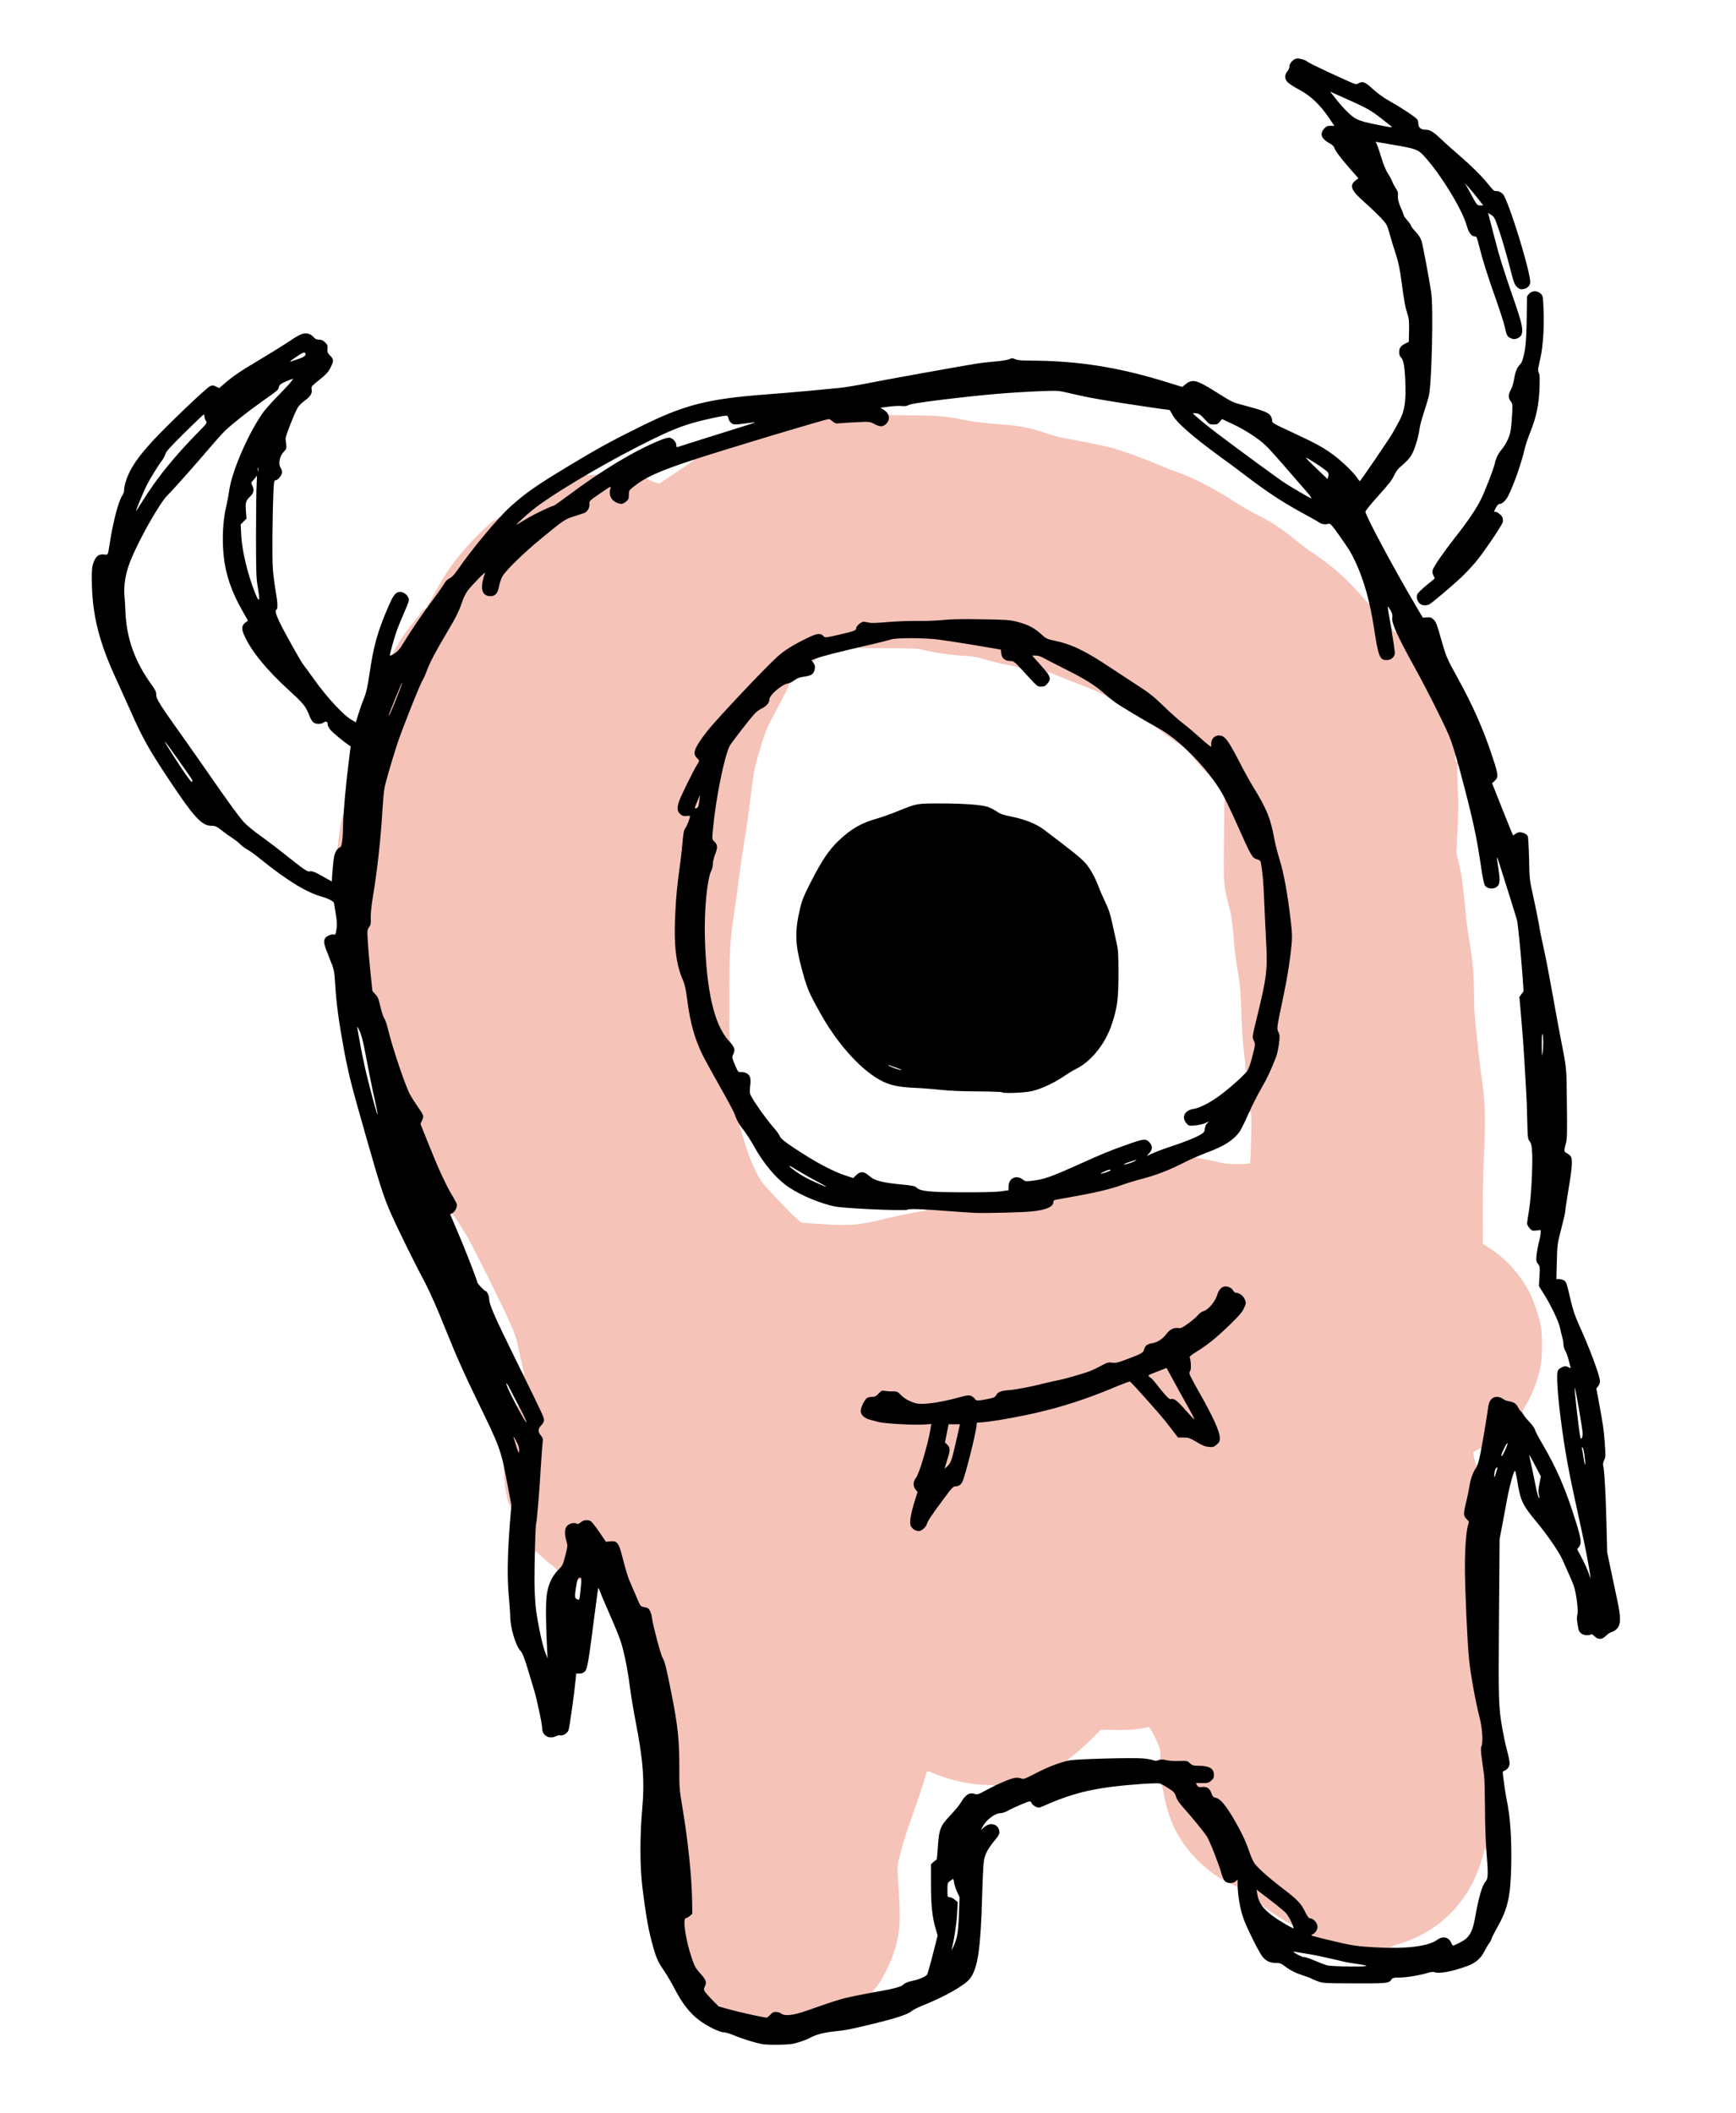 <?xml version="1.0" encoding="utf-8"?>
<!DOCTYPE svg PUBLIC "-//W3C//DTD SVG 1.0//EN" "http://www.w3.org/TR/2001/REC-SVG-20010904/DTD/svg10.dtd">
<svg version="1.0" xmlns="http://www.w3.org/2000/svg" width="951px" height="1157px" viewBox="0 0 951 1157" preserveAspectRatio="xMidYMid meet">
 <g fill="#f5c3b8">
  <path d="M411 1105.05 c-3.70 -0.75 -9.40 -2.15 -12.70 -3.05 -6.55 -1.80 -7.60 -2.50 -11.90 -7.65 -2 -2.40 -2.40 -3.25 -2.40 -4.90 0 -1.05 0.25 -2.40 0.60 -2.90 0.50 -0.85 0.25 -1.35 -2.05 -3.80 -3 -3.35 -3.50 -4.20 -5.20 -9.25 -2.55 -7.70 -3.85 -14.45 -3.85 -20.35 0 -3.30 0.15 -4.15 0.70 -4.15 0.40 0 1.40 -0.55 2.15 -1.20 l1.40 -1.20 -0.15 -6.20 c-0.30 -12.65 -2.40 -32.05 -5.35 -49.75 -1.60 -9.35 -1.70 -10.85 -1.65 -20.25 0.05 -15.85 -0.70 -23.60 -4.20 -41.15 -2.80 -14.20 -3.80 -18.20 -4.85 -19.70 -0.95 -1.30 -5.20 -17.20 -5.85 -21.80 -0.35 -2.65 -1.30 -4.95 -2.30 -5.55 -0.35 -0.20 -1.40 -0.50 -2.35 -0.65 -1.65 -0.30 -1.80 -0.50 -3.80 -5.30 -1.15 -2.75 -2.65 -6.25 -3.35 -7.80 -1.35 -2.90 -2.35 -6.15 -4.65 -15.05 -1.75 -6.85 -2.60 -7.85 -6.10 -7.55 l-2.50 0.25 -3.70 -5.35 c-2.05 -2.95 -4.20 -5.70 -4.75 -6.10 -0.95 -0.60 -1.25 -0.55 -2.65 0.60 -1.30 1.10 -1.95 1.30 -4.10 1.15 -2.30 -0.15 -2.65 0 -3.60 1.20 -1 1.35 -1 1.45 -0.20 4.40 0.45 1.65 0.85 3.70 0.85 4.60 0 2.70 -2.60 12.05 -3.65 13.30 -1.20 1.30 -4.15 1.60 -3.65 0.35 0.15 -0.50 -0.90 -1.60 -3.35 -3.45 -2 -1.50 -4.60 -3.75 -5.85 -5 -2.35 -2.45 -3 -2.75 -3 -1.55 0 0.40 -0.35 0.75 -0.75 0.75 -1.05 0 -0.95 -9.50 0.25 -20.50 0.85 -7.80 1.80 -20.40 2.75 -36.75 0.30 -5.20 0.30 -5.55 -0.70 -6.45 -0.85 -0.75 -1.05 -1.55 -1.05 -3.95 0 -2.60 0.15 -3.10 1.30 -3.95 1.90 -1.50 1.40 -3.05 -5.30 -16.40 -2.70 -5.35 -4.50 -9.60 -4.50 -10.50 0 -1.75 0.50 -1.90 1.40 -0.45 1.05 1.65 1.15 0.85 0.30 -2 -0.40 -1.45 -1.50 -6.15 -2.40 -10.45 -1.40 -6.70 -2.15 -8.95 -5 -15.35 -5.20 -11.50 -20.60 -42.45 -23.65 -47.50 -5.45 -9.05 -7.55 -12 -8.35 -11.95 -0.55 0.05 -0.80 -0.30 -0.80 -1.10 0 -0.65 0.20 -1.20 0.40 -1.20 0.25 0 0.70 -0.55 1.05 -1.20 0.60 -1.05 0.40 -1.60 -2 -5.55 -3.25 -5.45 -7.15 -13.95 -12.70 -27.70 -4.30 -10.70 -4.95 -13.35 -3.70 -15.60 0.40 -0.75 0.35 -1.25 -0.15 -1.90 -2.45 -3.35 -4.95 -7.20 -6.25 -9.55 -2.55 -4.75 -9.60 -25.50 -12 -35.50 -0.70 -2.85 -1.65 -5.75 -2.20 -6.40 -0.50 -0.65 -1.40 -3.45 -2.05 -6.25 -0.95 -4.30 -1.40 -5.40 -2.75 -6.80 -0.90 -0.95 -1.65 -1.85 -1.65 -2.05 0 -0.20 -0.45 -4.35 -1 -9.30 -0.50 -4.90 -1.20 -13 -1.50 -17.90 -0.55 -8.70 -0.50 -9.05 0.50 -10.40 0.80 -1.10 1 -2.10 1 -5.25 0 -2.15 0.45 -6.50 1 -9.65 2.35 -13.55 4.55 -33.20 5.50 -49.25 0.30 -4.95 0.80 -10.35 1.10 -12 0.55 -3.15 3.60 -13.65 7 -24.25 2.50 -7.70 12.65 -33.20 13.95 -35.05 0.50 -0.70 1.50 -3 2.25 -5 1.60 -4.50 4.80 -10.60 11 -21 4.95 -8.30 6.85 -12.10 8.65 -17.50 1.30 -3.90 2.05 -5 7.85 -11.25 3.90 -4.15 4.60 -4.70 6.10 -4.70 l1.70 0 -0.25 2.15 c-0.10 1.15 -0.60 3.35 -1.05 4.85 -0.90 3.05 -0.55 4.80 1.25 5.90 0.85 0.55 1.25 0.55 2.20 -0.10 1.15 -0.75 1.80 -2.40 2.45 -6.40 0.80 -4.50 7.90 -12.15 22.65 -24.35 12.50 -10.30 13.10 -10.70 18.95 -12.55 2.85 -0.90 5.55 -1.90 6.05 -2.25 0.55 -0.40 0.95 -1.60 1.15 -3.30 l0.25 -2.65 6 -4.15 c4.55 -3.10 6.40 -4.10 7.70 -4.15 l1.70 0 -0.35 2.40 c-0.55 3.75 -0.45 4.25 1.20 5.75 1.85 1.65 3 1.70 4.40 0.20 0.80 -0.85 1.10 -1.80 1.10 -3.45 0 -2.10 0.20 -2.45 2.15 -4 3.50 -2.90 6.95 -4.90 8.45 -4.90 0.75 0 1.40 0.25 1.40 0.50 0 0.30 -0.20 0.50 -0.50 0.50 -1.50 0 -0.05 1 3 2.15 l3.55 1.30 9.35 -6.25 c10.20 -6.85 10.80 -7.30 9.10 -6.85 -0.90 0.25 -1.05 0.10 -0.95 -0.65 0.25 -1.10 3.60 -2.30 26.45 -9.25 26.65 -8.15 47.10 -13.95 49.10 -13.95 1.40 0 2.45 0.40 3.55 1.30 1.05 0.90 1.80 1.15 2.55 0.95 0.60 -0.20 4.80 -0.45 9.40 -0.60 7.85 -0.25 8.50 -0.20 10.40 0.80 1.10 0.55 2.35 1.05 2.75 1.05 1 0 2.75 -2.45 2.75 -3.80 0 -0.65 0.25 -1.20 0.50 -1.20 0.30 0 0.50 0.25 0.50 0.50 0 0.30 4.50 0.50 12.50 0.50 13.85 0 19.35 0.45 28.25 2.30 6.30 1.30 10.30 1.80 22.25 2.70 8.90 0.65 15.25 1.90 23.45 4.70 3.50 1.20 7.45 2.30 8.80 2.50 5.10 0.80 22.60 4.35 27.45 5.60 5.55 1.50 15.50 5.10 25.55 9.30 3.60 1.50 7.75 3.15 9.25 3.65 8.35 2.70 21.30 9.35 32.50 16.65 3.15 2.05 8.70 5.25 12.35 7.10 7.85 4 13.55 7.75 20.05 13.10 2.70 2.20 6.55 5.15 8.60 6.55 13.30 8.95 20 14.95 31.20 27.85 1.05 1.25 1.80 1.85 1.65 1.40 -0.25 -0.65 -0.05 -0.90 0.65 -0.90 0.65 0 1.10 0.45 1.30 1.40 0.15 0.75 0.40 1.70 0.50 2.10 0.10 0.40 0.75 4.60 1.45 9.25 1.85 11.85 2.55 14.90 4 16.25 0.90 0.85 1.35 1 2.10 0.55 2.20 -1.15 2.30 -1.60 1.20 -8.10 -1.20 -7.05 -1.30 -8.95 -0.40 -8.95 0.30 0 0.90 0.70 1.25 1.50 0.75 1.65 3.05 3.35 2.45 1.80 -0.25 -0.55 -0.05 -0.80 0.60 -0.80 0.70 0 1.70 1.45 3.85 5.65 1.55 3.05 5 9.45 7.60 14.10 6.50 11.80 17 32.95 19.55 39.40 2.40 6.15 3.15 10.35 1.90 10.35 -0.40 0 -0.90 -0.40 -1 -0.85 -0.10 -0.50 -0.20 0.15 -0.15 1.45 0.05 1.65 0.25 2.40 0.75 2.40 0.40 0 0.55 -0.30 0.35 -0.75 -0.20 -0.50 0.05 -0.75 0.70 -0.75 0.75 0 1 0.35 1 1.45 0 1.60 -1 2.70 -1.05 1.20 0 -0.70 -0.10 -0.65 -0.50 0.30 -0.30 0.75 -0.25 4.90 0.10 11.50 0.40 7.70 0.40 13.50 -0.05 23.05 -0.35 7 -0.65 12.85 -0.75 13 -0.10 0.15 0.25 1.85 0.80 3.75 1.90 6.85 2.95 14.05 4.50 31.25 0.30 3.45 1.20 9.95 2 14.50 1.70 9.90 2.45 18.85 2.45 29.95 0 4.60 0.35 11.10 0.75 14.55 0.40 3.45 1.10 9.85 1.50 14.25 0.45 4.40 1.25 10.95 1.75 14.50 2.20 14.55 2.40 22.70 1.30 46.50 -0.35 7.45 -0.60 20.65 -0.55 29.45 l0.05 15.95 4 2.60 c9.05 5.95 17 14.85 21.80 24.50 2.05 4.10 5.10 13.10 5.95 17.75 1 5.05 0.85 17.90 -0.25 22.90 -1.65 7.70 -4.75 15.65 -8.15 21.05 -1.25 1.90 -1.65 3.05 -1.45 3.85 0.25 1 0.15 1.20 -0.85 1.20 -1.30 0 -2.30 -0.95 -3.50 -3.30 -0.80 -1.60 -2.25 -2.40 -5.25 -2.90 -0.90 -0.15 -2.30 -0.80 -3.15 -1.40 l-1.55 -1.15 -1.40 1.55 c-1 1.15 -1.50 2.35 -1.75 4.25 -0.45 3.65 -3.20 20.50 -3.55 21.60 -0.35 1.05 -1.70 1.15 -1.70 0.10 0 -0.40 -0.10 -0.75 -0.20 -0.75 -0.20 0 -3.55 1.85 -4.20 2.30 -0.30 0.20 1.05 6.45 1.50 6.95 0.30 0.35 0.70 0.20 1.10 -0.35 0.95 -1.30 1.30 -1.10 1.30 0.80 0 0.95 -0.45 2.25 -1.05 3 -1.60 2 -2.80 5.65 -3.70 10.85 -0.40 2.60 -1.20 6.35 -1.70 8.40 -1.05 4 -0.90 5.05 1 6.10 1.20 0.60 1.15 1.70 -0.25 7.70 -1.30 5.70 -1.55 21.80 -0.60 43.25 0.45 10.30 1.20 21.90 1.60 25.75 0.85 8 3.55 22.80 5.75 31.40 1.40 5.60 1.45 6.30 1.40 16 -0.05 6.45 0.15 10.75 0.50 11.85 0.65 1.90 0.90 8.90 1.25 31.90 0.20 12.20 0.15 14.60 -0.45 14.60 -0.35 0 -0.75 -0.40 -0.90 -0.85 -0.25 -1.15 -0.35 -0.85 -2.10 5.35 -6.30 22.85 -23.15 40.10 -45.50 46.60 -2.20 0.60 -4.05 1.30 -4.15 1.50 -0.10 0.25 -0.55 0.40 -1 0.45 -0.70 0 -0.65 0.10 0.15 0.45 2.15 0.85 -0.95 1.15 -9.45 0.85 -9.80 -0.40 -12 -0.70 -23.30 -3.40 -12.95 -3.10 -12 -2.70 -12 -4.70 0 -1.10 0.25 -1.75 0.65 -1.75 0.40 0 1.20 -0.55 1.85 -1.25 1.05 -1.10 1.10 -1.40 0.55 -2.45 -0.65 -1.15 -2.45 -2.30 -3.75 -2.30 -0.35 0 -1.45 -1.65 -2.45 -3.70 -2.25 -4.50 -3.95 -6.30 -11.90 -12.40 -9.05 -6.95 -14.60 -12 -16.10 -14.55 -0.70 -1.20 -1.90 -4 -2.60 -6.15 -1.85 -5.55 -4.70 -11.40 -8.80 -18.30 -4.30 -7.15 -7.05 -10.35 -9.35 -10.80 -1.40 -0.30 -1.80 -0.70 -2.35 -2.30 -1 -2.90 -1.85 -3.50 -4.65 -3.35 -2.15 0.10 -2.55 -0.05 -3.30 -1.20 -0.50 -0.75 -0.80 -2 -0.70 -2.90 l0.15 -1.60 3.60 0 c3.25 0 3.75 -0.15 4.95 -1.30 1.10 -1.10 1.20 -1.50 0.75 -2.40 -0.90 -1.65 -2.45 -2.15 -7.10 -2.45 -3.80 -0.20 -4.55 -0.40 -5.50 -1.40 -1.05 -1.10 -1.55 -1.20 -5.90 -1.20 -6.55 0 -11.90 -1.30 -9.35 -2.30 0.50 -0.20 0.60 -1.05 0.45 -3.60 -0.20 -2.80 -0.75 -4.30 -3.10 -9 -1.75 -3.55 -3.05 -5.50 -3.45 -5.35 -2.90 1.10 -10.65 1.80 -17.95 1.70 l-8.10 -0.15 -5.65 5.60 c-3.10 3.05 -7.15 6.70 -9 8.10 -3.75 2.80 -4.40 3.55 -2.85 3.15 0.80 -0.25 1 -0.10 0.90 0.55 -0.15 0.55 -1.65 1.35 -4.70 2.35 -2.45 0.80 -7.90 3.15 -12 5.20 -7.55 3.75 -9.70 4.35 -11.80 3.25 -0.75 -0.45 -1.90 -0.15 -5.35 1.30 -4.45 1.85 -8.60 2.75 -8.60 1.80 0 -0.30 0.30 -0.65 0.65 -0.75 0.30 -0.15 -1.25 -0.30 -3.50 -0.30 -8.90 -0.10 -19.15 -2.20 -27.95 -5.70 -2.50 -1.05 -4.80 -1.85 -5.05 -1.85 -0.25 0 -0.75 1.05 -1.10 2.40 -1.50 5.25 -3.35 10.85 -7.05 21.35 -4.20 11.85 -5.25 15.20 -7.25 23.10 -1.20 5 -1.25 5.35 -0.75 13 1.35 21.35 1.20 26.45 -1.25 35.95 -2.05 7.85 -8.05 20 -11.50 23.30 -1.40 1.35 -1.55 1.90 -0.50 1.90 0.40 0 0.75 0.45 0.75 1 0 0.70 -0.35 1 -1.10 1 -0.65 0 -4.30 0.65 -8.15 1.45 -6.70 1.40 -12.65 3.20 -27 8.25 -6 2.10 -6.90 2.30 -11.30 2.30 -3.70 0 -5 -0.20 -5.45 -0.75 -0.95 -1.10 -1.75 -0.90 -3.15 0.75 -1.65 1.90 -3.25 1.90 -12.35 0.05z m93.85 -269.65 c0.55 -0.65 1.20 -1.70 1.40 -2.40 0.50 -1.55 3.05 -5.35 9.35 -13.85 4.05 -5.55 5.10 -6.65 6.20 -6.65 1.75 0 3.05 -0.80 3.85 -2.40 1.60 -3.10 7.85 -28.20 7.85 -31.35 0 -1.10 0.20 -1.25 1.65 -1.25 3.95 0 20.20 -2.75 31.10 -5.30 14.45 -3.35 27.40 -7.55 42.20 -13.70 11.55 -4.80 11.05 -4.85 17.05 1.85 2.60 2.95 6.65 7.45 9 10.05 2.35 2.60 6.05 7.10 8.25 10.05 l4 5.30 2.85 -0.15 c2.65 -0.20 3.10 0 7 2.35 5.45 3.30 6.30 3.45 8.30 1.80 1 -0.80 1.60 -1.80 1.60 -2.55 0 -2.05 -4.90 -12.35 -10.65 -22.40 -4.60 -8 -5.50 -10 -5.75 -12.15 -0.15 -1.65 0 -2.90 0.35 -3.35 0.40 -0.50 0.45 -1.30 0.10 -2.85 -1.10 -4.75 -1 -5 3.65 -7.85 5.80 -3.55 10.60 -7.45 18.15 -14.80 7.20 -6.95 8.80 -9.40 7.60 -11.60 -0.70 -1.40 -2.85 -2.70 -4.35 -2.70 -0.50 0 -1.25 -0.55 -1.60 -1.25 -0.90 -1.65 -2.75 -2.15 -4 -1 -0.55 0.50 -1.30 2.05 -1.70 3.45 -1.05 3.50 -4.90 8.15 -7.40 8.80 -1.15 0.35 -2.35 1.20 -3.15 2.20 -0.65 0.90 -3 2.90 -5.20 4.45 -3.55 2.60 -4.15 2.85 -6.50 2.85 -2.55 0 -2.65 0.05 -6.30 3.75 -2.05 2.05 -4.25 3.85 -4.85 3.95 -0.65 0.15 -1.95 0.35 -2.95 0.55 -2.05 0.30 -3.20 1.35 -3.70 3.40 -0.45 1.65 -1.35 2.15 -9.15 5.15 -4.50 1.70 -6.55 2.20 -8.80 2.20 -2.30 0 -3.45 0.30 -5.50 1.45 -4.70 2.70 -16.85 6.75 -23.95 8 -1.45 0.25 -4.90 1.05 -7.75 1.75 -7.10 1.80 -14.70 3.25 -18.85 3.60 -4.45 0.35 -6.10 1 -7 2.70 -0.60 1.20 -1.25 1.45 -4.85 2.20 -5.80 1.15 -9.20 1.10 -9.90 -0.15 -0.85 -1.60 -2.05 -1.65 -8.30 -0.10 -10.70 2.70 -20.50 3.70 -24.25 2.50 -3.30 -1.05 -6.20 -2.65 -7.70 -4.25 -1.35 -1.45 -1.85 -1.65 -5.10 -1.90 -3.60 -0.30 -3.65 -0.30 -4.75 1.20 -0.90 1.25 -1.45 1.50 -3.10 1.50 -2.50 0.05 -3.35 0.65 -5.05 3.70 -1.30 2.30 -1.30 2.40 -0.40 3.40 1.25 1.40 2.25 1.85 6.30 2.95 5.40 1.55 10.25 1.95 21.30 2 l10.20 0 -0.30 3.60 c-0.60 7.25 -5.95 26.25 -8.20 28.85 l-1.30 1.55 1.10 1.45 c1.40 1.90 1.35 4.45 -0.15 8.85 -0.65 1.95 -1.45 4.90 -1.80 6.50 -0.30 1.60 -0.65 3.25 -0.80 3.70 -0.30 1.05 1.65 3.45 2.75 3.45 0.50 0 1.35 -0.50 1.90 -1.10z m-35.55 -164.90 c2.75 -0.25 8.15 -1.25 12 -2.20 6.90 -1.75 19.65 -4.40 24.45 -5.10 1.40 -0.25 2.10 -0.50 1.65 -0.60 -0.50 -0.10 -0.90 -0.50 -0.90 -0.90 0 -0.95 4.25 -0.90 15.25 0.10 15.95 1.50 42.50 0.95 49.05 -1.05 2.65 -0.80 4.70 -2.50 4.70 -3.85 0 -0.50 0.30 -1.05 0.65 -1.15 0.30 -0.15 5.10 -1.05 10.60 -2 11.90 -2.10 20.85 -4.25 26.45 -6.35 2.20 -0.80 7.20 -2.35 11.05 -3.35 8.05 -2.15 14.05 -4.45 22.35 -8.60 5.45 -2.75 8.90 -3.70 8.90 -2.45 0 0.30 -0.25 0.50 -0.60 0.50 -1.70 0 0.55 0.60 5.65 1.50 3.15 0.55 6.80 1.35 8.15 1.75 2.95 0.90 15.55 1.05 16.10 0.20 0.15 -0.30 0.45 -6.70 0.60 -14.25 0.25 -12.50 0.20 -13.70 -0.60 -13.70 -0.45 0 -0.80 0.25 -0.80 0.50 0 0.30 -0.20 0.50 -0.50 0.50 -0.95 0 -0.50 -3.05 0.95 -6.20 0.80 -1.75 3.05 -5.95 5 -9.30 3.20 -5.45 4.90 -9.05 8.05 -17 0.50 -1.25 1.15 -3.90 1.45 -5.90 0.50 -3.10 0.45 -3.85 -0.25 -5.20 -0.90 -1.75 -0.75 -5.05 0.55 -11.15 6.20 -29.05 7.60 -40.25 6.30 -50.25 -2.45 -18.20 -3.85 -25.80 -6.30 -33.50 -0.90 -2.90 -2.15 -7.85 -2.75 -11 -2.10 -11.25 -4 -15.85 -11.75 -28.50 -1.60 -2.60 -4.85 -8.45 -7.15 -13 -5 -9.65 -7.65 -13.80 -9.20 -14.30 -1.55 -0.45 -3.40 1.75 -3.40 4.10 0 1.60 -0.10 1.70 -1.60 1.70 -1.75 0 -3.35 -1.15 -10.75 -7.80 -2.20 -1.95 -5.30 -4.50 -6.95 -5.70 -1.60 -1.20 -6 -5.15 -9.70 -8.75 -5.20 -5.05 -8.15 -7.45 -13 -10.50 -3.40 -2.20 -10.60 -6.95 -16 -10.50 -14.05 -9.40 -21.55 -13 -31.35 -15 -3.10 -0.65 -4.25 -1.15 -5.65 -2.45 -4.75 -4.45 -7.95 -6.15 -14.75 -7.90 -5.65 -1.45 -28.75 -1.90 -38.85 -0.70 -4.65 0.50 -8.80 0.70 -13.20 0.50 -4.30 -0.20 -9.65 -0.05 -15.95 0.50 -5.20 0.50 -10.60 0.70 -11.90 0.55 -2.10 -0.30 -2.60 -0.20 -3.65 0.80 -0.65 0.60 -1.20 1.55 -1.20 2.05 0 1.20 -0.80 1.50 -10 3.60 -9 2.10 -9.55 2.15 -10.75 0.80 -0.50 -0.55 -1.20 -1 -1.60 -1 -0.80 0 -8.55 3.85 -13.40 6.65 -4.85 2.80 -9.15 6.80 -24.15 22.50 -17.45 18.30 -22.10 23.70 -27.35 31.70 -1.45 2.20 -1.30 3.05 0.65 4.30 1.05 0.70 0.70 4.20 -0.65 6.35 -3.25 5.10 -10.25 20.10 -10.25 21.85 0 1.65 1.55 2.65 4.10 2.65 l2.40 0 0 1.90 c0 2.45 -1.20 6.20 -2.50 8 -0.80 1.10 -1.15 2.60 -1.50 6.85 -0.25 3.05 -0.70 7.20 -0.95 9.25 -2 14.95 -2.60 20.45 -3.10 29.35 -0.85 15.55 0.40 26.30 4.05 34.65 1.20 2.70 1.70 5.15 2.55 11.60 1.60 12.45 4.15 21.35 8.75 30.50 1 1.95 5.10 9.45 9.15 16.60 4.10 7.20 7.70 13.95 8.05 15.05 0.35 1.10 1.20 3.10 1.80 4.50 0.65 1.35 1.20 3.05 1.20 3.75 l-0.05 1.25 -1.05 -1.25 c-0.70 -0.80 -0.95 -0.95 -0.75 -0.35 0.20 0.45 1.05 3.30 1.90 6.25 2.15 7.40 4.65 14 7.45 19.60 2.15 4.30 3.25 5.70 10.60 13.50 4.55 4.80 9.50 9.85 11.10 11.20 l2.85 2.40 6.10 0.45 c13.05 0.95 17.95 1 24.15 0.45z"/>
  <path d="M516 804.15 c0 -1 0.60 -3.70 1.35 -6 l1.35 -4.15 -1.35 -1.40 c-1.65 -1.70 -1.65 -1.95 -0.30 -8.70 l1.10 -5.40 4.65 0 c5.60 0 5.35 -0.70 3.20 9.05 -2.70 12.35 -3.65 15.20 -5.45 16.90 -1.05 1 -2.20 1.55 -3.10 1.55 -1.35 0 -1.45 -0.15 -1.45 -1.85z"/>
  <path d="M647.75 773.50 c-4.60 -5.20 -4.95 -5.50 -6.75 -5.50 -1.65 0 -2.20 -0.30 -3.95 -2.35 -4.05 -4.75 -6.55 -7.85 -6.55 -8.20 0 -0.20 -0.80 -0.85 -1.75 -1.45 -1.40 -0.85 -1.75 -1.40 -1.75 -2.65 0.05 -1.55 0.15 -1.65 5.45 -3.70 7.45 -2.95 7.60 -2.90 9.85 1.25 2.75 5.10 7 12.70 10.50 19 2.20 3.90 3.20 6.20 3.20 7.40 0 1.60 -0.10 1.70 -1.75 1.70 -1.55 0 -2.15 -0.50 -6.50 -5.50z"/>
  <path d="M682.75 587 c0.20 -0.55 0.10 -1 -0.20 -1 -0.30 0 -0.40 -0.30 -0.25 -0.65 0.15 -0.40 -0.20 -4.25 -0.80 -8.65 -0.65 -4.90 -1.20 -13.55 -1.50 -22.45 -0.35 -10.25 -0.80 -16.05 -1.45 -19.75 -1.70 -9.15 -2 -11.55 -2.80 -21.75 -0.60 -7.45 -1.15 -11.40 -2.25 -15.50 -3.10 -11.75 -3.25 -13.50 -3.05 -31 0.10 -8.80 0.20 -19.20 0.25 -23.10 0.05 -6.95 0.10 -7.15 1.10 -7.15 0.90 0 1.55 1 3.60 5.65 1.40 3.05 4.25 9.40 6.30 14.05 5.15 11.45 5.85 12.65 8.25 13.35 1.30 0.40 2.05 0.95 2.25 1.65 0.70 2.85 1.80 17 2.35 29.30 1.45 34.75 1.50 34.15 -4.15 57.20 -2 8.35 -2.40 10.65 -1.95 11.35 0.90 1.45 0.65 5.30 -0.70 10.80 -1.75 7.25 -2.40 8.65 -4 8.65 -1.10 0 -1.25 -0.15 -1 -1z"/>
  <path d="M396.30 569.85 c-5.05 -6.15 -9.05 -20.35 -10.80 -38.35 -0.90 -9.60 -1.20 -28.95 -0.55 -37.25 0.70 -8.65 2.10 -16.85 3.25 -19 0.45 -0.80 0.80 -2.45 0.80 -3.60 0 -1.15 0.45 -3.25 1 -4.65 1.25 -3.20 1.25 -3.30 -0.30 -4.75 l-1.35 -1.25 0.60 -6.85 c1.45 -17.40 6.15 -41.05 9.30 -47.20 0.90 -1.70 11.20 -15 13.70 -17.65 1 -1.05 2.75 -2.35 3.90 -2.85 2.55 -1.20 4.15 -3.10 4.15 -5 0 -1.05 0.60 -2 2.30 -3.55 4.35 -4 5.85 -4.90 9.15 -5.20 3.25 -0.35 3.95 0.15 1.80 1.30 -0.70 0.35 -1.25 1 -1.25 1.40 0 0.70 -1.35 3.40 -10.05 19.85 -2.25 4.35 -3.45 7.50 -5.60 15 -3.50 12.20 -3.10 10.25 -4.85 23.85 -1.95 15.40 -2.25 17.50 -4 28.15 -0.80 4.95 -2.05 13.50 -2.75 19 -0.70 5.50 -1.70 12.95 -2.25 16.50 -2.60 17.20 -3 23.20 -3 48.20 -0.05 20.65 0.05 23.80 0.75 24.85 0.75 1.15 0.75 1.20 -0.70 1.20 -1.15 0 -1.90 -0.50 -3.25 -2.15z"/>
  <path d="M379 442.95 c0 -0.95 0.60 -3.35 1.35 -5.30 1.35 -3.50 1.45 -3.65 3 -3.65 1.55 0 1.65 0.10 1.65 1.90 0 2.10 -0.85 7.60 -1.20 8 -0.15 0.10 -1.25 0.35 -2.55 0.45 l-2.25 0.30 0 -1.70z"/>
  <path d="M660.70 422.90 c-2.20 -2.25 -5.25 -5.70 -6.80 -7.65 -3.70 -4.65 -5.95 -6.70 -10.20 -9.30 -3.80 -2.40 -11.10 -7.95 -11.15 -8.55 -0.10 -0.75 3 -0.40 4.85 0.55 2.90 1.50 11.10 8 11.10 8.80 0 0.40 0.40 0.75 0.90 0.75 1.05 0 9.15 8.15 13.05 13.10 2.10 2.70 2.60 3.70 2.45 4.95 l-0.15 1.55 -4.05 -4.20z"/>
  <path d="M606.50 381.70 c-1.80 -1.25 -5.40 -3.05 -8 -4.05 -2.60 -1 -8.90 -3.50 -14 -5.55 -5.10 -2.05 -9.55 -3.85 -9.95 -4 -0.50 -0.20 -0.55 0.05 -0.30 0.85 0.30 0.95 0.20 1.10 -0.85 0.95 -0.75 -0.10 -2.70 -1.85 -5.30 -4.75 -3.25 -3.65 -4.10 -4.90 -4.10 -6.10 l0 -1.55 3.40 0 c2.45 0 3.85 0.25 5.10 1 0.95 0.55 6.35 3.30 12 6.15 12.70 6.40 16.45 8.75 23.20 14.70 1.80 1.60 2.35 2.40 2.20 3.30 -0.15 1.20 -0.15 1.20 -3.40 -0.95z"/>
  <path d="M558.50 365.70 c-0.70 -0.35 -4.30 -1.20 -8 -1.90 -3.75 -0.70 -8.80 -1.95 -11.25 -2.75 -3.35 -1.10 -5.90 -1.55 -10 -1.80 -7.60 -0.45 -16.05 -1.60 -22.10 -3 -4.90 -1.15 -6 -1.25 -21.90 -1.25 -15.90 -0.05 -16.75 -0.10 -16.75 -0.95 0 -0.75 0.90 -1.15 4.90 -2 2.65 -0.65 7 -1.70 9.60 -2.45 4.30 -1.20 5.70 -1.35 15.25 -1.50 12.15 -0.20 16.85 0.30 37.75 3.80 l13.75 2.35 0.15 1.50 c0.30 3.20 2 4.75 5.30 4.75 2.10 0 4.95 2.80 4.70 4.60 -0.15 1.10 -0.25 1.15 -1.40 0.60z"/>
  <path d="M443 361.85 c0 -1.95 1.35 -2.85 4.25 -2.85 2.25 0 2.20 0.50 -0.20 2 -1.45 0.95 -1.80 1.40 -1.45 1.90 0.40 0.45 0.15 0.60 -1.05 0.60 -1.45 0 -1.55 -0.15 -1.55 -1.65z"/>
  <path d="M708.35 1054.85 c-0.15 -0.35 -1.60 -1.40 -3.25 -2.25 -3.30 -1.80 -12.40 -7.85 -12.85 -8.60 -0.15 -0.30 -0.55 -0.50 -0.85 -0.50 -0.35 0 -0.30 0.30 0.10 0.75 0.55 0.65 0.40 0.75 -0.70 0.75 -1.15 0 -1.55 -0.40 -2.40 -2.35 -0.60 -1.30 -1.15 -3.90 -1.30 -5.75 l-0.25 -3.40 1.70 0 c1.35 0 2.80 0.90 7.20 4.30 8.75 6.75 11.25 9.15 12.55 11.90 1.20 2.55 1.60 5.80 0.75 5.80 -0.25 0 -0.55 -0.30 -0.70 -0.65z"/>
  <path d="M678 1033.85 c0 -0.35 -1.10 -1.05 -2.50 -1.60 -2.70 -1.05 -3.20 -2 -1.30 -2.75 0.65 -0.25 1.35 -0.70 1.55 -0.95 0.15 -0.30 1.10 -0.55 2.05 -0.55 l1.70 0 0 3.25 c0 2.55 -0.15 3.25 -0.75 3.25 -0.40 0 -0.75 -0.30 -0.75 -0.65z"/>
  <path d="M668.70 1028.80 c-10.55 -6.45 -19.80 -16.40 -25.20 -27.30 -2.40 -4.80 -5.40 -14.40 -6.10 -19.55 -0.50 -3.40 -0.85 -4.65 -1.50 -5 -1.35 -0.75 -1.05 -1.45 0.60 -1.45 0.90 0 2.85 0.85 4.95 2.20 3.10 2 3.55 2.50 4.30 4.75 0.55 1.75 1.90 3.70 4.35 6.40 4.25 4.65 10.70 12.60 12.55 15.40 1.50 2.35 6.90 16.05 8.10 20.70 0.45 1.75 0.75 3.65 0.65 4.25 -0.15 1.10 -0.15 1.10 -2.70 -0.40z"/>
  <path d="M318.50 865.75 c0 -0.45 -0.45 -0.75 -1.25 -0.75 -0.70 0 -1.25 0.25 -1.25 0.50 0 0.30 -0.25 0.50 -0.55 0.50 -0.30 0 -0.45 -0.70 -0.35 -1.60 0.15 -1.60 0.25 -1.65 2.55 -1.80 l2.35 -0.15 0 2 c0 1.50 -0.20 2.05 -0.75 2.05 -0.40 0 -0.75 -0.35 -0.75 -0.75z"/>
  <path d="M280 825.90 c0 -0.30 -0.30 -0.95 -0.70 -1.35 -1.15 -1.30 -2.90 -10.35 -3.15 -16.40 -0.30 -5.35 -0.25 -5.65 0.70 -5.65 0.85 0 1.15 1.10 2.80 9.90 2.05 10.85 2.30 14.10 1.10 14.10 -0.40 0 -0.75 -0.25 -0.75 -0.60z"/>
  <path d="M281.55 794.15 c-0.60 -2.10 -1.55 -4.70 -2.10 -5.80 -0.50 -1.15 -0.95 -2.65 -0.95 -3.45 0 -1.25 0.15 -1.40 1.70 -1.40 1.65 0 1.85 0.20 3.75 3.70 1.85 3.35 2.05 4 2.05 7.25 l0 3.55 -1.65 0 c-1.60 0 -1.65 -0.05 -2.80 -3.85z"/>
  <path d="M283.85 775.85 c-2.25 -4.30 -3 -7.35 -1.85 -7.35 0.30 0 0.50 0.20 0.50 0.50 0 0.25 0.45 0.70 1.05 1 0.95 0.55 1 0.50 0.45 -0.50 -0.50 -0.95 -0.45 -1.05 0.55 -0.90 1.50 0.20 5.90 7.85 5.95 10.30 0 1.55 -0.05 1.60 -2.10 1.60 l-2.15 0 -2.40 -4.65z"/>
  <path d="M184.50 465.30 c0.30 -0.40 0.80 -3.15 1.05 -6.15 0.60 -6.80 2.30 -14.15 3.25 -14.15 1.40 0 0.65 19.60 -0.80 20.50 -0.40 0.30 -1.50 0.50 -2.45 0.50 -1.40 0 -1.60 -0.10 -1.05 -0.70z"/>
  <path d="M211.50 391.65 c0 -1.10 1.40 -5.35 3.55 -10.75 l3.60 -8.90 1.65 0 c1.65 0 1.70 0.10 1.70 1.90 0 1.15 -1.30 5.15 -3.60 10.75 l-3.60 8.85 -1.65 0 c-1.55 0 -1.65 -0.10 -1.65 -1.85z"/>
  <path d="M213.05 359.15 c0 -1.10 0.10 -1.20 0.40 -0.50 0.30 0.90 0.35 0.90 1.15 0 0.45 -0.50 1.35 -2.05 2.05 -3.45 1.90 -3.75 6.85 -10.95 10.30 -14.95 1.65 -1.90 3 -3.70 3.05 -3.90 0 -0.65 2.85 -3.35 3.45 -3.35 0.30 0 0.55 -0.45 0.55 -0.95 0 -0.55 0.20 -1.05 0.40 -1.15 0.25 -0.05 1.30 -1.70 2.35 -3.65 6.10 -11.20 8.70 -15.30 14.05 -22.05 6.65 -8.40 19.60 -21.10 20.75 -20.40 0.25 0.15 0.45 0 0.45 -0.25 0 -0.30 0.35 -0.55 0.75 -0.55 0.40 0 0.75 -0.20 0.75 -0.50 0 -0.25 0.25 -0.50 0.50 -0.50 0.30 0 0.50 0.55 0.50 1.25 0 0.85 -1.45 2.95 -4.65 6.65 -5.25 6.05 -13.80 17.10 -17.70 22.75 -1.85 2.65 -3.15 4.05 -4.35 4.55 -1.15 0.50 -2.20 1.55 -3.35 3.55 -1.45 2.40 -8.05 11.50 -8.95 12.25 -0.60 0.50 -10.45 15.40 -12.90 19.50 -2.75 4.65 -5.50 7 -8.15 7 -1.25 0 -1.45 -0.20 -1.40 -1.35z"/>
  <path d="M280.50 287.95 c0 -1.30 0.60 -2.10 3.35 -4.65 7.40 -6.80 14.25 -11.70 28.10 -20 4.60 -2.75 7.70 -4.30 8.60 -4.30 1.45 0 2 0.75 0.85 1.15 -0.35 0.10 0.70 0.15 2.35 0.05 1.65 -0.10 3.40 -0.30 3.90 -0.45 0.65 -0.30 0.85 -0.10 0.85 0.80 -0.05 0.95 -0.95 1.80 -3.90 3.80 -2.10 1.40 -7.35 5.20 -11.60 8.35 -4.25 3.20 -7.95 5.80 -8.25 5.80 -1.15 0 -10.65 4.65 -15.75 7.70 -3.50 2.10 -6 3.30 -7 3.30 -1.35 0 -1.50 -0.15 -1.50 -1.55z"/>
 </g>
 <g fill="#000000">
  <path d="M417.75 1119.50 c-4.05 -0.75 -11.20 -2.95 -15.50 -4.80 -2.25 -0.95 -4.80 -1.70 -5.70 -1.70 -2.35 0 -9.15 -3.35 -13.55 -6.65 -5 -3.75 -9.20 -9.10 -13.05 -16.50 -1.70 -3.35 -4.50 -8.10 -6.20 -10.60 -3.55 -5.10 -4.60 -7.65 -7 -16.95 -1.85 -7.25 -3.15 -14.90 -4.85 -28.80 -1.35 -11.40 -1.40 -27.35 -0.15 -42 1.45 -16.20 0.60 -27.35 -3.50 -48.50 -1.20 -6.20 -2.55 -14.15 -3 -17.75 -1 -8.25 -2.45 -16.15 -4.10 -22.50 -1.25 -4.85 -2.50 -8 -8.40 -21.50 -1.55 -3.55 -3.30 -7.70 -3.85 -9.15 -0.55 -1.45 -1.05 -2.60 -1.15 -2.50 -0.10 0.10 -1 6.60 -2 14.40 -3.40 26.55 -4 29.90 -5.25 31.25 -0.85 0.90 -1.70 1.25 -3 1.25 l-1.85 0 -0.35 3.65 c-0.75 7.80 -3.35 26.20 -3.90 27.50 -0.60 1.60 -3.05 3.05 -4.50 2.70 -0.50 -0.15 -1.55 0.05 -2.30 0.45 -3.65 1.90 -7.60 -0.30 -7.60 -4.25 0 -1.15 -0.60 -4.70 -1.30 -7.95 -0.70 -3.20 -1.50 -6.75 -1.75 -7.85 -0.45 -2.15 -1 -4.05 -4.90 -16.90 -1.95 -6.40 -2.90 -8.75 -3.95 -9.80 -2.55 -2.60 -5.55 -12.70 -5.60 -18.75 0 -1.60 -0.35 -6.80 -0.80 -11.50 -0.90 -9.80 -0.70 -22.50 0.60 -39.30 l0.85 -10.25 -2.10 -11 c-3.85 -20.15 -3.50 -19.30 -18.20 -49.50 -3.75 -7.70 -8.80 -18.85 -11.25 -24.75 -2.40 -5.90 -6.30 -15.35 -8.60 -20.95 -2.35 -5.60 -5.75 -13 -7.60 -16.50 -4.85 -8.95 -14.80 -29.15 -18.10 -36.65 -4.05 -9.20 -6.10 -15.55 -13.30 -40.75 -8.30 -29 -10 -35.55 -12.45 -48.65 -3 -16.20 -4.30 -25.85 -5 -37.50 -0.45 -6.60 -0.50 -6.90 -3.25 -13.75 -2.90 -7.15 -3.20 -8.60 -2.25 -10.35 0.65 -1.20 3.45 -2.45 4.75 -2.10 0.90 0.25 1.05 -0.10 1.50 -2.80 0.40 -2.40 0.35 -4.15 -0.35 -8.40 -0.50 -2.95 -0.90 -5.60 -0.95 -5.95 0 -0.95 -3.20 -2.65 -6.90 -3.65 -8.20 -2.25 -19.20 -9.05 -33.35 -20.50 -2.75 -2.25 -6 -4.60 -7.25 -5.25 -1.25 -0.65 -2.90 -1.90 -3.75 -2.75 -0.80 -0.90 -2.75 -2.40 -4.25 -3.40 -1.50 -0.95 -4.20 -2.90 -6 -4.30 -2.90 -2.25 -3.50 -2.55 -5.80 -2.55 -5.20 -0.10 -9.45 -4.70 -22.95 -25 -11.10 -16.70 -14.55 -22.80 -21.05 -37.50 -2.95 -6.60 -6.35 -14.15 -7.55 -16.75 -9.90 -21.20 -13.65 -36.10 -13.85 -55 -0.05 -6.10 0.10 -7.65 0.95 -9.95 1.30 -3.50 2.85 -4.70 5.65 -4.40 2.40 0.25 2.15 0.65 3.15 -5.65 1.95 -12.50 4.85 -23.65 6.95 -26.60 0.55 -0.75 1 -2.10 1 -3.05 0 -2.25 1.30 -6.45 3.10 -10.10 2.55 -5 6.15 -9.80 12.85 -17.10 7.75 -8.40 29.25 -28.90 31.20 -29.70 1.15 -0.50 1.75 -0.45 3.20 0.25 l1.75 0.85 2.75 -2.40 c4.50 -3.95 8.90 -6.95 19.15 -13 5.35 -3.20 12 -7.30 14.80 -9.15 7.20 -4.85 8.95 -5.65 11.40 -5.35 1.45 0.20 2.45 0.75 3.40 1.80 1.05 1.20 1.80 1.55 3.20 1.55 1.30 0 2.15 0.40 3.30 1.50 1.30 1.30 1.45 1.80 1.30 3.55 -0.15 1.80 0.05 2.30 1.45 3.70 2.05 2.05 2.05 2.95 0.15 6.70 -1.20 2.35 -2.40 3.65 -6.05 6.55 -4.15 3.35 -4.50 3.75 -4.25 5.05 0.45 2.30 -0.55 4.05 -3.55 6.20 -1.50 1.10 -3.30 2.80 -3.90 3.75 -1.55 2.35 -6.90 15.85 -6.80 17.20 0 0.55 0.15 2.05 0.35 3.30 0.25 2.05 0.10 2.40 -1.50 4.10 -2.15 2.25 -2.95 6.55 -1.60 8.50 0.45 0.60 0.80 1.75 0.80 2.45 0 1.65 -2.20 4.45 -3.50 4.45 -0.80 0 -0.95 0.65 -1.20 6.15 -0.60 13.60 -0.80 37.35 -0.30 42.90 0.25 3.15 0.95 8.35 1.50 11.50 1.10 6.30 1.25 9.75 0.50 10.20 -0.90 0.55 -0.50 2.30 1.40 6.45 2.65 5.55 11.85 22.10 13.40 24 0.70 0.85 3.20 4.25 5.55 7.55 7.40 10.40 16.45 20.10 21.05 22.65 l2.05 1.15 1.30 -4.25 c0.70 -2.30 2.05 -6.20 3.05 -8.65 1.40 -3.50 2.05 -6.40 3.20 -14.15 2.10 -14.55 4.50 -23.10 10.05 -35.85 2.75 -6.35 3.80 -7.90 5.80 -8.40 2.55 -0.60 5.65 1.85 5.65 4.50 0 0.45 -1.15 3.45 -2.55 6.65 -1.40 3.20 -3.05 7.20 -3.70 8.90 -1.50 3.95 -4.35 14.10 -4.15 14.70 0.10 0.25 1.25 -0.25 2.55 -1.15 1.85 -1.20 3.05 -2.60 4.95 -5.85 3.80 -6.25 10.70 -16.45 15.75 -23.10 2.40 -3.20 5.15 -7.10 6.10 -8.65 1.15 -2 2.20 -3.05 3.35 -3.55 1.20 -0.50 2.50 -1.90 4.35 -4.55 7.60 -11.10 22.05 -28.45 28.70 -34.45 8.80 -7.90 14.20 -11.70 32.65 -22.80 15.30 -9.25 22.90 -13.40 39 -21.35 24 -11.90 36.55 -15.10 68.75 -17.55 7.45 -0.55 18.10 -1.45 23.75 -2 5.65 -0.55 12.75 -1.20 15.75 -1.50 3.05 -0.25 10 -1.40 15.50 -2.50 9.45 -1.90 49.30 -9.10 59.55 -10.75 2.55 -0.45 7.30 -1 10.55 -1.25 3.25 -0.25 6.75 -0.80 7.80 -1.20 1.65 -0.75 2.05 -0.75 3.65 -0.05 1.30 0.55 3.65 0.75 8.15 0.75 26.15 0.05 48.70 3.65 75.25 11.95 l7.95 2.45 1.80 -1.45 c3.80 -3.05 6.10 -2.45 16.75 4.25 9.05 5.70 9.10 5.70 15.55 7.35 10.15 2.70 13.20 3.90 14.30 5.65 0.55 0.85 0.90 2.10 0.85 2.75 -0.15 1.10 0.75 1.60 11.35 6.50 12.80 5.95 16.90 8.20 22.70 12.55 4.60 3.50 10.55 9.25 12.40 12.05 0.70 1.05 1.40 1.95 1.60 1.95 0.35 -0.05 15.30 -21.95 17.90 -26.25 0.95 -1.65 2.75 -4.95 4 -7.30 2.70 -5.35 3.40 -10.15 3 -20.95 -0.30 -8.25 -1 -12 -2.40 -13.30 -0.65 -0.60 -0.95 -1.50 -0.95 -2.95 0 -2.25 1 -3.55 3.75 -4.80 l1.50 -0.70 0.15 -6.10 c0.10 -5.05 -0.05 -6.65 -0.85 -9.15 -1.25 -3.75 -1.70 -6.15 -3.30 -18 -0.90 -6.75 -1.75 -10.65 -3 -14.50 -1 -2.90 -2.45 -7.80 -3.35 -10.90 -1.50 -5.45 -1.60 -5.70 -4.80 -9.15 -1.85 -2 -5.90 -5.85 -9 -8.60 -7.50 -6.60 -8.60 -9.20 -4.95 -12.05 l1.50 -1.20 -3.70 -4.15 c-5.55 -6.30 -9 -10.80 -9.40 -12.35 -0.25 -0.95 -1.15 -1.80 -3.10 -2.85 -4.15 -2.35 -5.05 -5.05 -2.55 -7.80 1.15 -1.30 1.75 -1.55 3.50 -1.55 l2.10 0.05 -3.10 -4.60 c-4.85 -7.10 -10.10 -12.05 -16.30 -15.30 -2.85 -1.50 -5.70 -3.40 -6.40 -4.20 -1.50 -1.80 -1.55 -3.90 0 -5.70 0.65 -0.75 1.20 -2.05 1.20 -2.85 -0.05 -1.75 2.50 -4.30 4.25 -4.30 1.75 0 4.75 0.95 5.55 1.80 0.45 0.40 5.45 2.90 11.15 5.55 16.45 7.55 15.30 7.10 16.70 6.35 2.50 -1.40 3.70 -0.90 8.05 3.10 2.60 2.35 5.95 4.80 9.10 6.55 6.70 3.75 14.70 9.05 15.30 10.20 0.30 0.50 0.50 1.55 0.50 2.35 0 1.90 1.40 3.10 3.70 3.10 2.60 0 4.50 1.10 8.80 5.25 2.05 1.95 6.20 5.70 9.25 8.30 7.25 6.20 13.45 12.35 16.90 16.80 2.15 2.70 3.05 3.50 3.80 3.30 1.25 -0.30 3.70 1 4.45 2.45 4.55 8.95 15.15 44.35 14.35 47.90 -0.40 1.85 -1.75 3 -3.85 3.35 -1.45 0.20 -2.05 0 -3.35 -1.15 -1.40 -1.30 -1.80 -2.45 -4.30 -12.20 -1.55 -5.90 -3.95 -14.20 -5.40 -18.45 -2.40 -7.10 -2.75 -7.80 -4.35 -8.80 l-1.80 -1.15 3.20 12.35 c3.05 11.95 4.95 17.95 11.80 37.80 4.65 13.45 4.85 16.95 1 18.55 -1.45 0.60 -1.95 0.60 -3.40 0 -2.10 -0.90 -2.45 -1.50 -3.55 -6.55 -0.45 -2.20 -2.85 -9.50 -5.25 -16.25 -3.80 -10.65 -6.65 -19.65 -8.45 -26.75 -1.50 -6.05 -1.60 -6.25 -2.55 -6.25 -1.85 0 -3.45 -2.10 -4.50 -5.90 -2.45 -8.85 -14.15 -28 -23.20 -37.95 -3.45 -3.80 -4.65 -4.25 -17.40 -6.40 l-9.35 -1.60 0.70 1.30 c0.35 0.75 1.45 4 2.45 7.30 1.05 3.50 2.50 7.05 3.45 8.50 0.95 1.40 2.05 3.45 2.50 4.55 0.40 1.15 1.40 2.95 2.10 4 1 1.50 1.25 2.35 1.05 3.65 -0.25 1.70 0.50 4.65 2.25 8.40 0.50 1.20 0.95 2.35 0.95 2.60 0 0.30 0.90 1.55 2 2.80 1.10 1.25 2 2.60 2 2.90 0 0.35 1.10 1.80 2.45 3.20 1.55 1.60 2.75 3.45 3.25 5 0.75 2.30 4.05 19.90 5.35 28.40 1.25 8.15 0.30 49.20 -1.25 56.30 -0.40 1.80 -1.65 5.95 -2.75 9.25 -1.05 3.25 -2.10 7.10 -2.30 8.45 -0.55 4.25 -2.25 10.35 -3.80 13.55 -1.30 2.75 -2.45 4.10 -7.70 8.70 -0.60 0.50 -1.70 2.20 -2.50 3.80 -1.55 3.15 -2.05 3.75 -10.35 13.10 -3 3.35 -5.40 6.40 -5.40 6.85 0 2 15.15 30.35 27.15 50.75 l4.30 7.25 2.20 -0.15 c1.90 -0.15 2.50 0.05 3.75 1.25 1.25 1.20 1.90 2.85 4.05 10.65 2.75 9.65 3.15 10.60 9.05 21.25 8.40 15.20 14.25 28.45 19.25 43.75 3.15 9.55 3.25 10.65 0.90 12.80 l-1.25 1.15 5.60 14.15 c3.10 7.80 5.75 14.25 5.85 14.35 0.05 0.10 0.55 -0.15 1 -0.55 0.50 -0.40 1.45 -0.90 2.10 -1.05 1.50 -0.35 4.30 0.75 4.95 2 0.25 0.50 0.60 6.10 0.75 12.40 0.20 11.20 0.30 11.75 2.25 20.50 1.10 4.95 2.50 11.80 3.10 15.25 0.55 3.45 1.80 9.65 2.75 13.75 0.95 4.15 2.95 14.60 4.50 23.25 1.55 8.65 3.45 19.15 4.25 23.25 3.90 19.95 3.65 17.40 3.85 38.10 0.20 16.45 0.15 19.45 -0.55 21.80 -1.10 3.75 -1 4.80 0.35 5.30 0.60 0.25 1.55 0.95 2.10 1.55 1.35 1.50 1.15 5.50 -1 18.30 -0.95 5.75 -1.75 11.10 -1.75 11.85 0 0.80 -1 5.15 -2.20 9.75 -2.15 8.20 -2.20 8.55 -2.45 18 l-0.25 9.60 1.60 0 c0.85 0 2.05 0.35 2.65 0.75 1.25 0.85 1.40 1.45 3.70 11.25 1.10 4.80 2.40 8.50 4.30 12.75 5.85 12.75 11.65 28.30 11.65 31.25 0 0.75 -0.45 1.95 -1 2.65 l-1 1.25 1.30 6.95 c2.45 13.25 2.70 14.95 3.30 22.65 0.50 7.10 0.50 7.95 -0.30 9.60 -0.50 1 -0.75 2.25 -0.60 2.75 0.65 2.30 1.40 14.40 1.80 30.40 l0.45 17.50 2 9.50 c1.10 5.25 2.70 12.75 3.55 16.75 2 9.25 1.95 13.20 -0.20 15.45 -0.80 0.85 -2.10 1.65 -2.85 1.80 -0.80 0.20 -2.20 1.10 -3.15 2.05 -2.20 2.20 -4.30 2.30 -6.35 0.25 -0.80 -0.80 -1.55 -1.25 -1.75 -1 -0.15 0.25 -1.20 0.45 -2.40 0.45 -2.35 0 -4.10 -1.25 -4.55 -3.15 -0.90 -4.10 -1.10 -6.60 -0.65 -8.10 0.65 -2.05 -0.65 -12.35 -2.05 -16 -0.85 -2.35 -3.35 -8 -6.25 -14.40 -1.90 -4.15 -8.45 -13.65 -13.85 -20.10 -7.90 -9.50 -9.05 -11.90 -10.75 -22.65 -0.50 -3.10 -1.05 -5.60 -1.30 -5.60 -0.65 0 -2.85 7.90 -4.20 15 -0.65 3.70 -1.90 10.25 -2.70 14.55 l-1.50 7.75 -0.35 43.50 c-0.35 45.65 -0.25 48.25 1.90 60.70 0.55 3.15 1.65 8.25 2.45 11.35 0.85 3.10 1.50 6.35 1.50 7.30 0 1.75 -1.30 3.55 -2.95 4.10 -0.75 0.25 -0.95 0.65 -0.75 1.90 0.10 0.90 0.45 3.30 0.70 5.35 0.25 2.05 0.70 4.90 0.95 6.25 1.70 8.80 2.10 11.90 2.60 19.50 0.35 4.80 0.45 13.30 0.30 19.50 -0.40 16.60 -1.90 23.15 -7.65 33.35 -1.75 3.10 -3.20 5.95 -3.20 6.35 0 0.40 -0.55 1.40 -1.20 2.25 -0.65 0.85 -1.75 2.75 -2.50 4.20 -2.20 4.35 -4.85 6.60 -10.05 8.50 -8.10 2.90 -14.90 4.15 -17.50 3.15 -0.55 -0.20 -1.95 -0.10 -3.25 0.30 -4.30 1.35 -12.05 2.65 -15.75 2.65 -3 0 -3.80 0.15 -4.35 0.90 -1.60 2.30 -2.20 2.35 -20.40 2.30 -16.60 -0.05 -17.35 -0.10 -20.25 -1.20 -1.65 -0.60 -3.20 -1.30 -3.50 -1.50 -0.25 -0.20 -2.05 -0.90 -4 -1.50 -4.45 -1.45 -7.45 -2.95 -10.40 -5.20 -2 -1.50 -2.75 -1.80 -4.90 -1.80 -3.30 0 -5.70 -1.20 -7.55 -3.70 -2.20 -3 -8.55 -15.90 -10.30 -20.90 -1.70 -4.70 -3.10 -12.95 -3.10 -17.90 l0 -3.15 -1.05 0.95 c-1.40 1.30 -4.65 1.25 -5.95 -0.10 -0.55 -0.55 -1.45 -2.55 -1.95 -4.45 -1.45 -5.10 -6.40 -17.70 -7.90 -20 -1.80 -2.75 -8.30 -10.70 -12.55 -15.40 -2.45 -2.70 -3.80 -4.65 -4.35 -6.40 -0.75 -2.25 -1.20 -2.75 -4.30 -4.70 -1.85 -1.25 -4 -2.35 -4.65 -2.55 -0.70 -0.15 -4.90 -0.05 -9.40 0.25 -24.90 1.75 -37.10 4.45 -54.25 12.10 -2.55 1.10 -2.70 1.10 -4.45 0.30 -1 -0.50 -1.90 -1.35 -2.05 -1.85 -0.15 -0.55 -0.60 -1 -1 -1 -1 0 -9.25 3.55 -12.15 5.20 -1.25 0.70 -3.05 1.30 -4 1.30 -2.90 0 -7.80 3.70 -9.60 7.25 l-1.05 1.95 1.85 -1.60 c3.60 -3.15 8.30 -1.40 8.30 3.10 0 0.75 -0.95 2.30 -2.45 4.05 -3.70 4.35 -5.45 7.60 -6.05 11.25 -0.30 1.80 -0.75 10.90 -1 20.25 -0.80 27.95 -2.30 38.40 -6.50 44.15 -2.65 3.70 -14 10.15 -26.50 15.10 -2.35 0.95 -4.80 2.20 -5.55 2.85 -1.85 1.70 -8.15 3.80 -19.55 6.60 -13.40 3.30 -16.65 3.95 -22.90 4.55 -5.45 0.55 -10.25 1.80 -13.10 3.45 -0.90 0.55 -3.55 1.60 -5.90 2.35 -3.60 1.15 -5.25 1.35 -11 1.50 -3.70 0.05 -7.85 -0.05 -9.25 -0.30z m4.20 -16.10 c1.15 -1.30 1.80 -1.60 3.25 -1.55 1.05 0.05 2.25 0.40 2.75 0.85 1.75 1.55 6.55 1.05 13.80 -1.50 14.60 -5.10 16.70 -5.80 21.25 -6.95 2.60 -0.65 9.15 -2 14.55 -2.95 12.55 -2.25 15.90 -3.10 17.45 -4.55 0.80 -0.80 2.50 -1.45 4.80 -1.95 3.65 -0.75 7.10 -2.20 8.05 -3.40 0.25 -0.35 1.70 -5.30 3.15 -11 l2.65 -10.40 -1.05 -3.60 c-1.90 -6.45 -2.60 -12.90 -2.60 -24.55 l0 -10.90 1.30 -1.20 c0.75 -0.70 1.50 -1.25 1.70 -1.25 0.20 0 0.50 -2.65 0.70 -5.85 0.60 -10.65 1.30 -12.65 6.95 -18.55 2.30 -2.40 4.75 -5.35 5.50 -6.60 2.65 -4.60 4.95 -6.10 7.85 -5.05 1.40 0.45 2 0.25 6.40 -2.15 6.20 -3.35 13.20 -6.35 15.65 -6.65 1.05 -0.15 2.55 0 3.35 0.30 1.30 0.55 1.95 0.30 7.65 -2.65 7.60 -3.95 14.50 -6.50 19.45 -7.30 4.95 -0.75 34.60 -1.50 39.75 -1 2.20 0.20 4.65 0.65 5.45 0.95 1.10 0.45 1.80 0.45 3.10 -0.05 1.35 -0.45 2.20 -0.45 4.10 0.05 1.40 0.35 4.45 0.55 7 0.45 4.35 -0.15 4.60 -0.10 5.95 1.25 1.25 1.15 1.85 1.35 4.45 1.35 6.25 0.05 8.70 1.45 8.70 5 0 1.55 -0.30 2.20 -1.60 3.25 -1.35 1.15 -1.95 1.30 -4.60 1.25 -1.70 -0.05 -3.20 -0.05 -3.45 -0.05 -0.20 0.05 0 0.60 0.40 1.25 0.65 1 1.10 1.15 2.90 0.95 2.60 -0.30 4.10 0.75 5.05 3.60 0.60 1.65 1 2.05 2.40 2.35 2.30 0.45 5.05 3.65 9.35 10.80 4.10 6.90 6.95 12.75 8.80 18.30 0.70 2.15 1.90 4.95 2.60 6.15 1.50 2.55 7.05 7.60 16.10 14.55 7.95 6.10 9.65 7.90 11.90 12.40 1 2.05 2.10 3.70 2.45 3.70 2.45 0 4.95 3.15 4.35 5.55 -0.35 1.50 -1.60 2.95 -2.90 3.45 -1.20 0.45 -0.80 0.55 11.25 3.45 10.10 2.45 13.70 3 23 3.50 17.20 1 29.45 -0.50 34.50 -4.20 2.95 -2.15 6.20 -1.40 7.50 1.75 0.35 0.80 0.80 1.50 1.05 1.50 0.25 0 2 -0.80 3.90 -1.75 4.80 -2.40 6.65 -5.45 8.05 -13.20 2.10 -11.70 3.95 -18.10 5.80 -20.10 1.45 -1.55 1.55 -4 0.45 -17.20 -0.40 -5 -0.75 -15.35 -0.75 -23.25 -0.05 -7.85 -0.25 -15.80 -0.50 -17.75 -0.25 -1.90 -0.80 -6.05 -1.25 -9.15 -0.55 -3.95 -0.60 -5.90 -0.25 -6.60 1.05 -1.95 0.60 -9.75 -0.95 -15.90 -2.25 -8.75 -4.90 -23.40 -5.75 -31.60 -0.95 -8.95 -2.30 -38.75 -2.30 -50.80 0 -10.25 0.70 -19.45 1.65 -22.70 0.65 -2.20 0.65 -2.30 -0.75 -3.60 -1.75 -1.65 -1.80 -2.95 -0.20 -9.30 0.65 -2.65 1.45 -6.50 1.75 -8.50 0.65 -4.20 1.85 -7.60 3.60 -10.15 0.90 -1.30 1.65 -3.70 2.60 -8.75 1.45 -7.60 3.60 -20.40 4.10 -24.60 0.45 -3.60 2.15 -5.60 4.75 -5.60 1.10 0 2.40 0.40 3.15 1 0.70 0.55 2 1.15 2.95 1.30 3.15 0.55 4.45 1.30 5.40 3.25 0.55 1.05 1.20 2.05 1.50 2.20 0.30 0.20 1.05 1.15 1.70 2.15 0.65 1.05 2.20 2.90 3.50 4.20 1.25 1.35 2.45 3 2.60 3.75 0.20 0.80 1.75 3.80 3.50 6.80 8.50 14.35 13.40 25.75 19.20 44.40 2.75 9 3 11.15 1.50 13.10 l-1 1.30 2.55 4.80 c1.40 2.65 3.10 6.45 3.80 8.40 1 3.10 1.15 3.30 0.85 1.35 -0.70 -5.20 -2.90 -16.55 -5.50 -28.25 -6.45 -29.10 -8.35 -39.45 -10.75 -58 -1.80 -14.20 -2.40 -24.50 -1.50 -26.20 0.35 -0.60 1.40 -1.45 2.35 -1.85 1.55 -0.65 1.95 -0.65 3.25 0 1.40 0.70 1.50 0.70 1.25 -0.10 -0.15 -0.45 -0.60 -2.30 -1.05 -4.10 -0.45 -1.80 -1.25 -3.95 -1.80 -4.80 -0.50 -0.85 -0.95 -2.35 -0.95 -3.35 0 -0.95 -0.30 -2.85 -0.70 -4.15 -0.40 -1.35 -0.95 -3.70 -1.25 -5.20 -0.70 -3.35 -4.90 -12.15 -8.70 -18.20 l-2.80 -4.45 0.30 -5.40 c0.30 -5.05 0.25 -5.45 -0.80 -6.75 -1 -1.30 -1.10 -1.80 -0.80 -4.95 0.20 -1.90 0.80 -5.05 1.30 -7 0.50 -1.90 0.95 -4.20 0.95 -5.05 l0 -1.55 -2.40 0.25 c-2.25 0.20 -2.50 0.10 -3.80 -1.45 -1.15 -1.35 -1.35 -2 -1.15 -3.45 0.15 -0.95 0.65 -4 1.05 -6.75 1.10 -6.80 1.95 -23.25 1.65 -30.10 -0.20 -4.70 -0.45 -5.80 -1.35 -7.05 -1.05 -1.40 -1.15 -2.15 -1.35 -11.40 -0.10 -5.50 -0.40 -13.55 -0.70 -17.95 -0.25 -4.40 -0.70 -11.70 -0.95 -16.25 -0.25 -4.55 -0.95 -13.95 -1.55 -20.90 l-1.10 -12.60 1.15 -1.60 1.15 -1.55 -0.60 -8.55 c-0.75 -10.55 -2.45 -27.95 -3 -30.30 -0.25 -0.95 -2.35 -7.80 -4.70 -15.25 -2.35 -7.40 -4.75 -14.95 -5.30 -16.75 -1.20 -3.90 -1.25 -3.25 -0.30 3 0.95 6.05 0.95 8.50 0 9.85 -1.70 2.45 -6.15 2.30 -7.45 -0.25 -0.40 -0.75 -1.20 -4.75 -1.80 -8.85 -2.60 -17.90 -4.55 -26.80 -11.65 -53.50 -2.40 -9 -4.60 -15.95 -6.10 -19.50 -3.05 -7.15 -12.40 -25.70 -18.50 -36.75 -9.60 -17.30 -13 -24.80 -12.55 -27.65 0.25 -1.50 0.05 -2.35 -1 -4.15 -0.75 -1.25 -1.40 -2.20 -1.45 -2.10 -0.10 0.10 0.15 1.85 0.50 3.90 1.95 10.80 3.40 20.40 3.35 21.75 -0.10 2.10 -2.10 3.75 -4.55 3.75 -3.70 0 -4.45 -1.90 -6.80 -17.25 -2.25 -14.80 -5.60 -26.70 -10.25 -36.60 -2.55 -5.35 -3.35 -6.65 -9.65 -15.55 -3.45 -4.80 -4.20 -5.55 -5.05 -5.25 -1.65 0.55 -3.75 0.25 -5.20 -0.75 -0.75 -0.55 -4.40 -2.60 -8.10 -4.60 -11.70 -6.35 -20.50 -12.10 -32.75 -21.50 -2.75 -2.10 -8.80 -6.60 -13.50 -10 -15.80 -11.55 -24.25 -19.05 -26.20 -23.30 -0.60 -1.20 -1.25 -2.20 -1.50 -2.20 -1.05 0 -22.65 -3.20 -30.80 -4.55 -11.35 -1.85 -15.40 -2.65 -23.50 -4.55 -6.35 -1.50 -6.70 -1.50 -15.25 -1.20 -18.05 0.70 -33.10 2 -57.75 5.05 -9.10 1.15 -14.50 2.05 -15.45 2.55 -1 0.60 -2.10 0.75 -3.75 0.55 -1.25 -0.15 -4.45 0 -7.05 0.35 l-4.70 0.60 1.75 1.10 c3.20 1.95 3.85 5.25 1.50 7.65 -1.85 1.80 -3.30 1.85 -6.60 0.15 -2.45 -1.30 -2.60 -1.30 -9.35 -1 -3.75 0.20 -8 0.45 -9.40 0.60 -2.20 0.25 -2.70 0.10 -4.05 -1 -0.85 -0.70 -1.75 -1.30 -2.05 -1.30 -1.65 0 -56.10 16.35 -74.35 22.35 -18.70 6.15 -26.15 9.50 -32.60 14.65 -2.55 2 -2.65 2.20 -2.65 4.50 0 2.10 -0.20 2.60 -1.55 3.70 -1.75 1.45 -2.80 1.60 -5.10 0.60 -3.15 -1.30 -4.55 -4.55 -3.45 -7.80 0.55 -1.45 0.30 -1.35 -5.55 2.65 -5.80 3.95 -6.10 4.25 -5.95 5.75 0.20 2.05 -1.05 4.35 -2.75 5 -0.75 0.30 -3.35 1.15 -5.75 1.90 -4.95 1.55 -5.90 2.25 -18.05 12.25 -9.50 7.80 -19.15 17.25 -21.05 20.50 -0.75 1.30 -1.60 3.75 -1.90 5.50 -0.70 3.90 -2.05 5.45 -4.75 5.45 -4.85 -0.05 -5.90 -4.50 -2.90 -12.75 0.40 -1.10 -6.25 5.65 -9.25 9.35 -1.05 1.35 -2.40 3.85 -3.05 5.75 -1.80 5.50 -3.65 9.30 -8.65 17.60 -6.20 10.40 -9.40 16.50 -11 21 -0.75 2 -1.75 4.30 -2.25 5 -1.30 1.85 -11.45 27.35 -13.95 35.05 -3.40 10.60 -6.45 21.10 -7 24.25 -0.30 1.65 -0.80 7.05 -1.10 12 -0.95 16.25 -2.85 33.15 -5.30 47.90 -0.75 4.40 -1.15 8.85 -1.10 11 0.15 3 0 3.85 -0.90 5.10 -1.05 1.45 -1.10 1.75 -0.65 8.75 0.25 4 0.90 11.40 1.45 16.50 0.55 5.10 1 9.40 1 9.55 0 0.15 0.75 1.05 1.65 2 1.35 1.40 1.80 2.50 2.75 6.80 0.65 2.80 1.55 5.60 2.05 6.25 0.55 0.65 1.50 3.55 2.20 6.40 2.40 10 9.45 30.75 12 35.50 0.85 1.50 2.45 4.05 3.55 5.65 4.10 5.85 4.15 5.95 3.05 8.30 l-0.90 2.10 4.15 10.35 c5.35 13.45 9.70 22.90 12.85 28.15 1.40 2.30 2.65 4.70 2.85 5.30 0.45 1.50 -0.90 4.35 -2.45 5.05 l-1.15 0.55 4.10 9.65 c3.90 9.05 10.80 26.75 10.80 27.70 0 0.65 3.85 4.70 4.45 4.70 0.80 0 2.05 2.75 2.05 4.40 0 3 2.45 8.65 14.95 34.10 14.90 30.30 15.05 30.60 15.05 32.30 0 0.75 -0.60 1.90 -1.50 2.80 -1.85 1.85 -1.90 3.50 -0.20 5.55 1.05 1.25 1.25 1.90 1 3.35 -0.15 1 -0.60 7.45 -1.05 14.30 -0.80 13.60 -2.15 29.50 -2.55 30.70 -0.40 1.15 -0.95 21.65 -0.90 32.25 0.05 5.55 0.45 11.90 0.90 15.25 1.20 8.60 3.55 19.35 5 23 l1.30 3.25 -0.25 -4.25 c-0.70 -12.40 -0.85 -25.60 -0.30 -30 0.75 -6 2.85 -10.70 6.40 -14.25 2.35 -2.35 2.55 -2.80 3.85 -7.85 1.30 -5.15 1.35 -5.40 0.60 -7.95 -1.10 -3.70 -1.05 -6.55 0.20 -8.10 1.15 -1.45 3.95 -2.20 5.30 -1.45 0.70 0.40 1.25 0.25 2.35 -0.70 1.65 -1.40 4.10 -1.60 5.70 -0.45 0.55 0.40 2.65 3.05 4.55 5.90 l3.55 5.20 2.50 -0.25 c3.55 -0.30 4.55 0.90 6.30 7.80 2.30 8.90 3.30 12.15 4.65 15.05 0.70 1.55 2.20 5.05 3.35 7.80 2 4.80 2.15 5 3.80 5.30 0.95 0.15 2 0.45 2.35 0.65 1 0.60 1.95 2.90 2.30 5.55 0.65 4.60 4.90 20.50 5.85 21.80 1.05 1.50 2.05 5.50 4.85 19.70 3.50 17.55 4.30 25.75 4.25 41.50 -0.05 9.15 0.05 10.85 1.60 20 3.15 18.75 5.15 37.90 5.40 51.40 l0.10 7.45 -1.40 1.20 c-0.75 0.65 -1.75 1.20 -2.15 1.20 -1.85 0 -0.15 11.65 3.15 21.50 1.65 5 2.20 5.90 5.05 9.05 2.90 3.20 3.35 4.55 2.25 6.80 -0.70 1.55 -0.70 1.75 0.15 3.05 0.50 0.75 2.35 2.85 4.15 4.65 l3.30 3.30 6 1.65 c5.40 1.50 18.50 4.40 20.15 4.45 0.35 0.05 1.25 -0.65 2.05 -1.55z m326.55 -26.80 c0 -0.20 -2.20 -0.65 -4.85 -1.05 -2.70 -0.35 -5.70 -0.80 -6.65 -1.05 -5.25 -1.30 -15.15 -3.50 -17.75 -3.95 -1.65 -0.25 -4.75 -0.80 -6.85 -1.15 -2.15 -0.40 -3.90 -0.65 -3.90 -0.60 0 0.55 5.20 3.25 5.75 3 0.45 -0.15 3 0.65 5.65 1.80 2.65 1.15 5.85 2.35 7.10 2.70 2.50 0.70 21.50 0.95 21.50 0.30z m-224.20 -16.45 c0.45 -1.95 0.90 -7.20 1.05 -12.30 l0.30 -8.85 -1.40 -3.05 c-0.75 -1.70 -1.50 -3.95 -1.60 -5 -0.15 -1.10 -0.35 -1.95 -0.50 -1.95 -0.10 0 -0.85 0.50 -1.65 1.10 -1.45 1.05 -1.50 1.25 -1.50 5 0 3.80 0.05 3.90 1.20 3.90 0.70 0 1.95 0.60 2.85 1.35 l1.60 1.35 -0.35 6.50 c-0.25 5.35 -1.80 15.20 -3.05 19.60 -0.15 0.50 0.30 -0.20 1 -1.65 0.70 -1.40 1.65 -4.10 2.05 -6z m183.15 -7.50 c-0.85 -1.90 -2.25 -4.15 -3.10 -5.10 -1.30 -1.35 -6.60 -5.60 -14.75 -11.75 l-1.25 -1 0.35 2.20 c0.80 5.10 2.95 8.15 8.80 12.50 3 2.20 10.25 6.50 11.10 6.50 0.20 0 -0.30 -1.50 -1.15 -3.35z m-389.20 -184.25 c0.35 -3.75 0.25 -4.40 -0.35 -4.40 -1.25 0 -1.75 1.05 -2.35 5.15 -0.80 5.45 -0.75 6.10 0.60 6.70 1 0.45 1.15 0.35 1.45 -1.30 0.15 -1 0.45 -3.75 0.65 -6.15z m524.75 -49.95 c-0.40 -1.25 -0.30 -2.75 0.30 -5.80 l0.80 -4.10 -3.15 -6 c-1.75 -3.30 -3.20 -5.95 -3.25 -5.90 -0.05 0.05 0.40 2.35 1.05 5.10 0.60 2.75 1.60 7.50 2.20 10.60 0.90 5 1.95 8.40 2.35 8 0.10 -0.10 -0.05 -0.95 -0.30 -1.90z m-22.75 -14.10 c0.25 -0.65 0.15 -0.80 -0.40 -0.60 -0.40 0.20 -0.85 1.15 -1.05 2.15 -0.50 3.10 -0.25 4 0.45 1.60 0.35 -1.25 0.80 -2.65 1 -3.15z m47.80 -7.10 c-0.25 -2.10 -0.75 -4.10 -1.05 -4.45 -0.50 -0.40 -0.55 -0.25 -0.35 0.70 0.15 0.70 0.60 3.15 0.95 5.50 0.80 5.10 1.15 3.75 0.45 -1.75z m-43.55 -3 c0.85 -1.80 1.45 -3.55 1.35 -3.90 -0.25 -0.65 -3.35 5.45 -3.35 6.55 0 1.20 0.45 0.55 2 -2.65z m-541.55 -4.75 c-0.90 -1.60 -1.70 -2.90 -1.75 -2.85 -0.05 0.05 0.65 2.30 1.50 4.95 1.45 4.55 1.55 4.75 1.70 2.85 0.10 -1.50 -0.25 -2.70 -1.45 -4.95z m584.05 -4.30 c0 -2.40 -3.85 -24.70 -4.35 -25.20 -0.45 -0.45 2.55 25.80 3.15 27.50 0.40 1.10 1.20 -0.35 1.20 -2.30z m-581.80 -13.30 c-2.05 -3.95 -4.55 -8.80 -5.60 -10.75 -2.15 -4.35 -3.10 -4.85 -1.30 -0.75 2.55 5.75 9.45 18.60 10.05 18.60 0.30 0 -1.10 -3.20 -3.15 -7.10z m-79.65 -168.45 c-1.95 -8.75 -3.65 -17.25 -5.55 -27.35 -1 -5.55 -2 -9.25 -3 -11.50 -0.95 -2.05 -1.45 -2.75 -1.30 -1.85 2.15 12.55 3.80 20.65 5.80 28.50 3.05 12.10 5.10 19.35 5.35 19.10 0.10 -0.15 -0.50 -3.25 -1.30 -6.90z m639.85 -32.70 c0 -1.90 -0.15 -3.95 -0.40 -4.50 -0.25 -0.60 -0.40 1.80 -0.40 6.25 0.05 5.50 0.15 6.60 0.40 4.50 0.25 -1.50 0.40 -4.30 0.40 -6.25z m-662.35 -101.70 c0.50 -2.55 1.90 -4.60 3.45 -5.15 0.80 -0.25 1.40 -5.35 1.45 -12.45 0.05 -5.45 1.55 -22.35 3.10 -34.45 l1.05 -8.25 -1.15 -0.75 c-2.45 -1.60 -8.40 -6.55 -9.90 -8.25 -0.85 -1 -1.55 -2.35 -1.55 -3 0 -1.60 -0.80 -2 -2.25 -1.05 -1.60 1.05 -4.20 1 -5.60 -0.10 -0.60 -0.45 -1.55 -2.05 -2.10 -3.50 -2.10 -5.35 -3 -6.50 -11.35 -14.15 -12.35 -11.35 -20.15 -20.85 -24.25 -29.65 -1.80 -3.85 -1.65 -5.75 0.50 -7.35 l1.40 -1.05 -3.15 -5.55 c-5.95 -10.45 -9.05 -19.60 -10.15 -29.75 -1 -9.35 -0.45 -19.90 1.45 -27.60 0.50 -2.05 1.15 -5.65 1.50 -8 1.40 -10.45 9.75 -30 18 -42.25 1.30 -1.95 5.20 -6.35 8.60 -9.80 3.35 -3.40 6.70 -6.95 7.35 -7.90 l1.20 -1.65 -1.10 0.35 c-0.65 0.20 -2.35 0.90 -3.80 1.55 -2.15 1 -2.75 1.55 -3 2.75 -0.35 1.55 -0.40 1.60 -9.25 7.85 -7.55 5.35 -16.55 12.45 -20.20 16 -1.60 1.55 -5.20 5.55 -8 8.85 -6.60 7.85 -20.90 23.95 -23.55 26.50 -4.30 4.15 -16 24.90 -20.45 36.30 -2.60 6.65 -3.65 13.15 -3.10 19.15 0.20 1.95 0.40 5.60 0.50 8.05 0.55 14.80 5.10 27.50 14.45 40.40 2 2.75 2.45 3.80 2.45 5.35 -0.05 2.30 1.80 5.20 15.90 25 4.60 6.45 10.65 15.15 13.50 19.25 10.05 14.50 16 22.70 18.70 25.60 1.50 1.65 5.40 4.85 8.65 7.15 3.25 2.30 9.60 7.10 14.15 10.75 10.50 8.35 11.90 9.30 13.30 8.95 1.20 -0.30 3.35 0.60 8.70 3.70 l3.25 1.85 0.35 -5.50 c0.25 -3 0.65 -6.70 0.95 -8.20z m-77.75 -41.85 c-0.40 -1 -14.30 -20.65 -14.90 -21 -0.60 -0.40 2.30 4.30 8.80 14.20 2.95 4.45 5.60 8 5.85 7.80 0.30 -0.15 0.40 -0.60 0.25 -1z m111.65 -44.15 c1.95 -4.80 3.50 -8.95 3.40 -9.25 -0.15 -0.45 -7.35 17.10 -7.35 17.95 0 0.85 0.45 -0.15 3.95 -8.70z m-74.95 -55.80 c0 -0.70 -0.40 -3.45 -0.85 -6.15 -0.75 -4.15 -0.90 -8.10 -0.90 -27.60 0 -12.50 0.15 -25.20 0.35 -28.25 0.20 -3 0.20 -5.15 0.05 -4.75 -0.15 0.40 -0.95 1.45 -1.75 2.30 -1.45 1.55 -1.45 1.55 -0.60 3.30 1.05 2.25 0.65 4.05 -1.25 5.80 -2.40 2.25 -2.70 3.35 -2.35 7.95 l0.35 4.15 -1.60 1.60 -1.60 1.60 0.30 5.80 c0.35 8.20 3.35 20.90 7.40 31.30 1.70 4.30 2.45 5.20 2.45 2.95z m147 -43.45 c4.15 -2.45 13.25 -6.80 14.25 -6.80 0.30 0 4 -2.60 8.25 -5.80 17.95 -13.45 35.75 -24.20 49.75 -29.95 3.15 -1.30 4.75 -1.70 5.80 -1.50 1.75 0.40 3.45 2.45 3.45 4.10 0 1 0.20 1.20 0.90 0.90 0.70 -0.25 13.95 -4.45 38.10 -12 3.15 -0.95 4.85 -1.65 3.75 -1.50 -11.10 1.50 -11.10 1.50 -12.45 0.55 -0.75 -0.45 -1.45 -1.50 -1.65 -2.35 -0.15 -0.85 -0.55 -1.65 -0.90 -1.75 -0.90 -0.35 -12.20 2 -19.15 4.05 -8.05 2.35 -15.20 5.45 -30.35 13.20 -21.60 11.05 -47.60 26.70 -56.80 34.15 -4.40 3.55 -10.60 9.35 -8.70 8.15 0.85 -0.50 3.40 -2.05 5.75 -3.45z m-204.95 -18.35 c6.35 -8.95 13.95 -17.90 23.85 -28.05 5.60 -5.70 5.70 -5.85 4.90 -6.95 -0.45 -0.65 -0.80 -1.70 -0.80 -2.30 0 -0.65 -0.15 -1.15 -0.40 -1.15 -0.20 0 -4.90 4.50 -10.45 9.95 -7.75 7.65 -10.20 10.35 -10.55 11.75 -0.30 1 -1.20 2.65 -2 3.70 -1.75 2.20 -6.45 9.80 -8.30 13.50 -1.45 2.85 -5.80 13.30 -5.80 13.90 0 0.25 1.40 -1.85 3.05 -4.55 1.70 -2.75 4.60 -7.15 6.50 -9.80z m634 6.70 c-0.30 -0.50 -1.15 -1.60 -1.90 -2.45 -0.75 -0.90 -5.55 -6.40 -10.65 -12.25 -5.05 -5.90 -10.45 -11.90 -12 -13.35 -3.90 -3.80 -11.35 -8.65 -18.20 -11.85 l-5.85 -2.75 -1.25 1.50 c-1.05 1.25 -1.65 1.50 -3.45 1.50 -2 0 -2.35 -0.20 -4.85 -2.95 -2.10 -2.35 -3.05 -3 -4.50 -3.20 -1.05 -0.15 -1.90 -0.15 -1.85 0.05 0 0.45 7.75 6.85 13.20 10.95 14 10.55 33.65 24.95 37.40 27.35 3.85 2.50 13.85 8.30 14.25 8.30 0.05 0 -0.10 -0.40 -0.35 -0.85z m9.15 -13.70 c-1 -1.15 -7.10 -5.30 -10.45 -7.15 -2.20 -1.25 -1.75 -0.65 4 4.85 l6.50 6.20 0.40 -1.45 c0.30 -1.15 0.20 -1.75 -0.45 -2.45z m-585.85 -2.30 c-0.15 -0.50 -0.25 -0.10 -0.25 0.85 0 0.95 0.10 1.35 0.25 0.90 0.10 -0.50 0.10 -1.30 0 -1.75z m22.25 -59.60 c3.10 -1.05 4.30 -2.05 3.60 -3.10 -0.45 -0.80 -1.10 -0.50 -4.70 1.85 -3.30 2.20 -4.30 3.10 -2.85 2.60 0.30 -0.15 2.10 -0.75 3.95 -1.35z m645.95 -87.90 c-1.70 -2.15 -3.95 -4.90 -5.10 -6.15 l-2 -2.25 1.55 2.75 c0.85 1.50 2.35 4.25 3.35 6.15 1.75 3.10 2 3.35 3.55 3.35 l1.65 0 -3 -3.85z m-47.85 -39.85 c-0.50 -0.40 -2.95 -2.30 -5.45 -4.25 -5.20 -4.10 -8 -5.65 -19.35 -10.70 l-8.25 -3.65 3.45 4.35 c1.90 2.45 4.85 5.70 6.60 7.30 4.35 4.10 5.85 4.60 21.30 7.55 2.65 0.50 3.05 0.35 1.70 -0.60z"/>
  <path d="M501 837.85 c-0.65 -0.35 -1.55 -1.20 -1.95 -1.95 -0.95 -1.70 -0.30 -6.25 2 -13.75 l1.60 -5.05 -1.10 -1.35 c-1.45 -1.90 -1.40 -4.45 0.20 -6.35 1.80 -2.15 6.80 -19.15 8.05 -27.20 l0.35 -2.35 -3.95 0.30 c-5.80 0.35 -21.45 -0.50 -24.95 -1.40 -1.65 -0.45 -3.85 -1 -4.85 -1.30 -2.90 -0.75 -4.90 -2.70 -4.90 -4.75 0 -1.85 2 -5.95 3.40 -7.05 0.50 -0.35 1.70 -0.65 2.75 -0.65 1.55 0 2.25 -0.35 3.65 -1.80 1.60 -1.70 1.80 -1.80 3.80 -1.45 1.20 0.20 3.15 0.30 4.30 0.25 1.90 -0.05 2.40 0.20 3.95 1.80 2 2.15 5.05 3.80 8.55 4.75 3.65 0.90 13.55 -0.50 23.95 -3.40 4.05 -1.10 4.85 -1.20 6.15 -0.65 0.85 0.35 1.75 1.05 2.05 1.55 0.60 1.15 1.55 1.20 6.85 0.15 3.60 -0.75 4.25 -1 4.85 -2.20 0.90 -1.70 2.55 -2.35 7 -2.70 4.15 -0.35 11.75 -1.80 18.85 -3.60 2.85 -0.70 6.30 -1.50 7.75 -1.75 3.35 -0.60 14.10 -3.65 17.65 -5.05 1.50 -0.55 4.40 -1.95 6.40 -3.05 3.25 -1.75 3.90 -1.90 5.90 -1.60 1.90 0.25 3.10 0 7.85 -1.80 8.05 -3 9.20 -3.65 9.60 -5.40 0.45 -2.05 1.75 -3.05 4.65 -3.50 2.75 -0.45 5.55 -2.30 7.85 -5.35 1.65 -2.15 4.10 -3.30 6.20 -2.90 1.30 0.25 2.10 -0.10 5.55 -2.55 2.20 -1.60 4.60 -3.65 5.25 -4.55 0.80 -1 2 -1.85 3.15 -2.20 2.50 -0.65 6.35 -5.30 7.40 -8.85 1.15 -4 3.75 -5.55 6.85 -4.10 0.70 0.30 1.55 1.10 1.90 1.75 0.35 0.65 1.05 1.20 1.55 1.20 1.70 0 3.75 1.40 4.60 3.20 1.05 2.20 1 2.55 -0.40 5.55 -0.80 1.80 -2.95 4.25 -7.55 8.70 -7.55 7.30 -12.30 11.10 -18.05 14.65 -3 1.85 -4.15 2.80 -3.95 3.30 0.70 1.85 0.85 6.60 0.25 7.35 -0.35 0.40 -0.50 1.25 -0.30 1.90 0.15 0.65 2.70 5.45 5.70 10.70 6.95 12.25 10.75 20.55 10.80 23.80 0.05 2.15 -0.15 2.60 -1.65 3.95 -1.55 1.35 -1.95 1.50 -4.35 1.30 -2.05 -0.20 -3.55 -0.80 -6.70 -2.70 -3.75 -2.20 -4.40 -2.45 -7.15 -2.45 l-3.05 0 -4.05 -5.30 c-3.55 -4.75 -7.55 -9.35 -18.70 -21.70 -1.75 -1.90 -3.35 -3.55 -3.60 -3.65 -0.20 -0.10 -4.25 1.40 -8.90 3.35 -14.90 6.20 -27.80 10.40 -42.30 13.75 -10.90 2.55 -27.15 5.30 -31.10 5.30 -1.45 0 -1.65 0.15 -1.65 1.25 0 3.15 -6.25 28.25 -7.85 31.35 -0.80 1.60 -2.10 2.40 -3.85 2.40 -1.10 0 -2.15 1.10 -6.20 6.65 -6.60 8.85 -9 12.45 -9.40 14.05 -0.40 1.60 -2.90 3.80 -4.35 3.80 -0.60 0 -1.65 -0.30 -2.35 -0.65z m21 -41.15 c0.60 -2.45 1.75 -7.20 2.50 -10.55 l1.35 -6.15 -3.10 0 -3.10 0 -1 5 -1 4.95 1.15 1.10 c1.80 1.70 1.85 3.05 0.20 8.10 -0.80 2.60 -1.50 4.85 -1.50 5 0 0.20 0.75 -0.45 1.65 -1.35 1.35 -1.35 1.95 -2.60 2.85 -6.10z m129.35 -25.25 c-3.60 -6.35 -7.80 -14.05 -10.50 -19 l-1.80 -3.30 -5.25 2.05 c-5.05 1.95 -5.20 2.10 -4.15 2.80 1.40 0.95 2.10 1.75 4.85 5.25 3.95 5.10 6.15 7.30 6.85 7 1.70 -0.60 3.40 0.60 7.95 5.85 2.65 3 4.90 5.35 5 5.25 0.15 -0.10 -1.20 -2.80 -2.95 -5.90z"/>
  <path d="M533.75 664.20 c-2.20 -0.10 -8.25 -0.50 -13.50 -0.90 -15.55 -1.20 -22.05 -1.45 -23.20 -0.80 -1.40 0.75 -34.35 -0.70 -39.55 -1.75 -7.90 -1.60 -18 -5.75 -25 -10.30 -7.05 -4.65 -14.25 -13.10 -20 -23.65 -1.20 -2.15 -3.40 -5.55 -4.85 -7.50 -2.95 -3.85 -4.15 -5.95 -5.15 -9.05 -0.35 -1.10 -3.95 -7.85 -8.05 -15.05 -4.05 -7.15 -8.15 -14.65 -9.15 -16.60 -4.60 -9.15 -7.15 -18.05 -8.75 -30.50 -0.85 -6.45 -1.35 -8.90 -2.55 -11.60 -3.75 -8.55 -5 -19.65 -4.05 -36.70 0.55 -10.50 0.90 -14.15 2.80 -28.05 0.45 -3.30 1 -8.45 1.25 -11.50 0.35 -4.25 0.70 -5.75 1.50 -6.85 0.90 -1.20 2.50 -5.35 2.50 -6.50 0 -0.15 -0.85 -0.20 -1.85 -0.05 -1.45 0.20 -2.25 0 -3.25 -0.80 -2 -1.60 -2.20 -3.70 -0.75 -7.60 1.40 -3.65 7.65 -16.35 9.60 -19.45 1.55 -2.40 1.55 -2.45 0 -3.95 -2.55 -2.40 -1.40 -5.45 5.40 -14.30 4.75 -6.20 31.75 -34.85 38.75 -41.15 4.05 -3.60 8.70 -6.50 16.70 -10.35 5.15 -2.50 6.90 -2.65 8.60 -0.80 0.75 0.85 1.15 0.80 8.20 -0.80 8.85 -2.10 9.60 -2.35 9.60 -3.60 0 -1.20 2.75 -3.55 4.15 -3.55 0.60 0 1.85 0.20 2.75 0.45 1.10 0.35 4.40 0.25 10 -0.25 4.60 -0.40 11.95 -0.70 16.35 -0.65 4.40 0.10 10.80 -0.15 14.25 -0.50 4.30 -0.45 10.90 -0.60 21.25 -0.40 13.05 0.20 15.55 0.35 19 1.25 6.80 1.75 10 3.45 14.75 7.90 1.40 1.30 2.55 1.80 5.65 2.45 9.80 2 17.30 5.60 31.35 15 5.40 3.55 12.60 8.30 16 10.50 4.80 3.05 7.80 5.45 13 10.50 3.70 3.60 8.45 7.80 10.50 9.35 2.05 1.55 5.75 4.65 8.25 6.90 2.45 2.25 5.10 4.50 5.85 5.05 l1.40 1 0 -1.65 c0 -3.35 2.75 -5.40 5.85 -4.35 2.15 0.70 4.20 3.75 9.75 14.45 2.30 4.55 5.55 10.40 7.15 13 7.75 12.65 9.65 17.25 11.75 28.50 0.60 3.15 1.85 8.10 2.75 11 2.55 8.15 4.60 19.15 6.50 35.75 0.60 5.10 0.65 7.65 0.25 12 -0.75 7.75 -2.25 17.45 -4.30 27.15 -3.95 18.85 -3.85 18.25 -2.85 20.40 0.75 1.50 0.80 2.30 0.25 6.45 -0.35 2.60 -1 5.80 -1.55 7.10 -3.25 8.20 -4.90 11.65 -8.10 17.20 -2 3.40 -5.15 9.65 -7.05 13.90 -1.85 4.25 -4 8.60 -4.75 9.65 -3.25 4.70 -8.45 8.05 -17.90 11.55 -3.30 1.20 -8.90 3.65 -12.50 5.45 -8.95 4.50 -14.80 6.75 -23 8.95 -3.85 1 -8.85 2.55 -11.05 3.35 -5.60 2.10 -14.55 4.25 -26.45 6.35 -5.50 0.95 -10.30 1.85 -10.60 2 -0.35 0.10 -0.65 0.65 -0.65 1.15 0 2.55 -4.15 4.30 -12.15 5.05 -5.65 0.55 -24.90 1 -31.10 0.75z m14.65 -11.80 l4.10 -0.55 0 -2.15 c0 -4.45 4.30 -6.50 7.75 -3.75 1.30 1 1.85 1.10 4.25 0.80 7.40 -0.80 10.55 -1.90 27.90 -9.70 11.90 -5.35 15.40 -6.80 24.85 -10.15 9.30 -3.30 10.30 -3.40 12.25 -1.50 2 2.05 2 4.15 0.05 6.15 -0.80 0.80 -1.40 1.45 -1.35 1.45 0.10 0 1.65 -0.70 3.50 -1.50 1.80 -0.85 7.30 -2.85 12.15 -4.45 4.90 -1.65 10.50 -3.85 12.40 -4.90 3.35 -1.85 3.50 -2 3.80 -4.10 0.20 -1.45 0.65 -2.45 1.50 -3.10 1.05 -0.85 0.90 -0.85 -1.30 0.10 -1.35 0.60 -3.95 1.20 -5.75 1.35 -3.25 0.20 -3.35 0.20 -4.70 -1.45 -2.70 -3.20 -0.70 -7 4.05 -7.65 3.10 -0.40 8.90 -3.35 14.15 -7.20 5.55 -4.10 13.65 -11.30 15.25 -13.60 0.75 -1.10 1.85 -4.15 2.75 -7.75 1.75 -6.80 1.75 -7.10 0.70 -9.20 -0.75 -1.55 -0.70 -2 2 -12.95 5.30 -21.65 5.75 -25.75 4.85 -41.80 -0.30 -6.10 -0.80 -16.10 -1.05 -22.30 -0.40 -9.95 -0.80 -14.25 -1.75 -19.80 -0.20 -1.30 -0.60 -1.65 -2.25 -2.15 -2.55 -0.75 -3.10 -1.70 -10.55 -18.45 -3.30 -7.35 -7 -15.15 -8.30 -17.35 -7.95 -13.80 -23.45 -29.65 -35.05 -35.95 -7.30 -4 -21.35 -12.40 -23.90 -14.30 -1.35 -1.05 -3.95 -3.15 -5.75 -4.70 -5.10 -4.55 -10.65 -8 -21.80 -13.55 -5.70 -2.90 -11.20 -5.70 -12.15 -6.25 -0.95 -0.55 -2.60 -1 -3.65 -1 l-1.95 0 3.70 4.15 c6.60 7.30 7.05 8.40 4.60 11.30 -1.05 1.25 -1.65 1.55 -3.30 1.55 -2.25 0 -1.65 0.50 -10.05 -8.65 -4.40 -4.80 -5.10 -5.35 -6.60 -5.35 -3.35 0 -5.05 -1.50 -5.35 -4.75 l-0.15 -1.50 -13.75 -2.35 c-7.55 -1.25 -16.55 -2.65 -20 -3.10 -8 -1.05 -23.55 -1.10 -26.35 -0.10 -1.05 0.35 -7 1.85 -13.15 3.25 -16.05 3.70 -24.40 5.85 -27.65 7.05 l-2.85 1.05 1.10 1.45 c0.80 1.10 0.95 1.85 0.75 3.25 -0.50 3 -1.70 3.80 -6.95 4.50 -1.45 0.20 -3 0.85 -4.15 1.75 -1.05 0.80 -2.70 1.60 -3.70 1.80 -3.35 0.60 -10.05 6.35 -10.05 8.65 0 1.90 -1.60 3.80 -4.15 5 -1.15 0.50 -2.90 1.80 -3.90 2.85 -2.50 2.65 -12.80 15.95 -13.70 17.65 -3 5.85 -7.70 29.20 -9.20 45.75 -0.50 5.45 -0.50 5.50 0.70 6.60 1.90 1.75 2 3.30 0.55 6.95 -0.70 1.80 -1.30 4.20 -1.30 5.40 0 1.15 -0.35 2.80 -0.80 3.60 -2.30 4.35 -4 21.80 -3.55 37 0.85 29.05 5.10 47.35 13 56.15 3.35 3.65 3.75 4.85 2.60 7.30 -0.85 1.80 -0.85 1.85 0.85 5.95 1.70 3.95 1.80 4.10 3.30 3.95 0.85 -0.10 2.20 0.20 3 0.60 2.05 1.05 2.65 3 2.05 7 -0.25 1.95 -0.25 3.75 0 4.45 1.10 2.90 8.75 13.75 13.35 18.95 1.20 1.35 2.50 3.20 2.90 4.15 0.55 1.30 2.20 2.65 7.40 6.15 11.95 8 21.70 13.20 29.25 15.60 l3.55 1.15 1.60 -1.55 c2.30 -2.30 4.35 -2.20 7.20 0.40 2.70 2.50 6.95 3.65 17.45 4.65 6.30 0.60 7.60 0.90 8.55 1.80 2.10 1.95 7 2.45 25.30 2.50 10.25 0.05 18.35 -0.15 20.90 -0.55z m-101.20 -5.60 c-3.35 -1.75 -8.25 -4.55 -11 -6.25 -5.15 -3.25 -5.10 -2.45 0.05 1.20 3.25 2.30 6.30 3.95 12.25 6.55 5.85 2.60 5.30 2 -1.30 -1.50z m160.95 -5.75 c0.85 -0.85 -0.65 -0.65 -3 0.45 -1.20 0.50 -2.15 1.05 -2.15 1.20 0 0.40 4.60 -1.10 5.15 -1.65z m13.30 -5.10 c1.95 -1.10 1.75 -1.05 -2.45 0.30 -1.50 0.45 -2.95 1.05 -3.20 1.25 -0.80 0.75 3.80 -0.50 5.65 -1.55z m-238.75 -194.90 c0.15 -0.70 0.40 -2.30 0.55 -3.55 l0.30 -2.25 -1.25 2.90 c-1.95 4.50 -2 4.80 -0.85 4.50 0.55 -0.15 1.10 -0.80 1.25 -1.60z"/>
  <path d="M548.80 598.15 c-0.20 -0.20 -6.15 -0.40 -13.20 -0.45 -7.80 0 -15.80 -0.35 -20.35 -0.85 -4.10 -0.45 -10.55 -0.95 -14.25 -1.10 -8.20 -0.40 -12.60 -1.25 -16.90 -3.25 -11.15 -5.20 -24.50 -19.55 -34.25 -36.80 -6.90 -12.25 -7.90 -14.55 -11.05 -26.70 -3.30 -12.55 -3.40 -19.30 -0.50 -31.60 1.05 -4.45 2.10 -6.95 6.15 -14.90 5.75 -11.25 9.65 -17.05 15 -22.15 6.80 -6.45 12.30 -9.65 21.10 -12.10 2.60 -0.75 7.65 -2.55 11.20 -4 10.35 -4.25 10.50 -4.25 22.70 -4.25 13.55 0 23.25 0.70 26.80 1.95 1.50 0.55 3.70 1.65 4.90 2.55 1.70 1.20 3.35 1.80 6.90 2.50 8 1.55 14.45 4.05 18.75 7.30 15.10 11.40 20.25 15.55 22.60 18.15 2.45 2.70 5.10 7.30 6.95 11.95 1 2.70 2.65 6.55 3.65 8.60 2.25 4.60 3.20 7.40 4.50 13.50 0.55 2.60 1.50 6.90 2.10 9.50 0.95 4.15 1.10 6.30 1.10 17 0 13.95 -0.55 18.55 -3.55 27.65 -3.65 11.10 -11.45 20.80 -20 24.90 -1.30 0.60 -4.10 2.35 -6.25 3.80 -5.10 3.55 -12.25 6.90 -17.40 8.15 -4.30 1 -15.90 1.45 -16.70 0.65z m-57.60 -13.35 c-1.95 -0.60 -3.85 -1.30 -4.25 -1.55 -0.55 -0.30 -0.55 -0.25 -0.10 0.25 0.70 0.75 5.50 2.45 6.90 2.45 0.55 0 -0.60 -0.50 -2.55 -1.15z"/>
  <path d="M777.60 330.40 c-1.30 -1.45 -1.80 -3.35 -1.20 -4.95 0.30 -0.70 2.55 -2.90 5.05 -4.95 2.50 -2 4.55 -3.70 4.55 -3.75 0 -0.05 -0.35 -0.80 -0.80 -1.70 -0.60 -1.20 -0.65 -1.90 -0.30 -3 0.75 -2.20 5.80 -9.50 12.05 -17.50 7.25 -9.20 11.55 -15.55 14.25 -20.95 2.30 -4.60 7.10 -16.95 7.65 -19.70 0.50 -2.60 1.95 -5.60 3.55 -7.45 2.35 -2.75 4.50 -6.95 5.05 -10.20 0.35 -1.65 0.70 -5.75 0.90 -9.10 0.30 -5.70 0.25 -6.15 -0.80 -7.40 -1.35 -1.80 -1.35 -3.80 0.15 -6.40 0.65 -1.15 1.45 -3.75 1.75 -5.75 0.65 -4.05 1.50 -6.15 3.35 -8.15 0.90 -0.90 1.50 -2.65 2.25 -6.25 1 -4.60 1.30 -11.65 1.45 -30.60 0 -0.35 0.60 -1.20 1.30 -1.85 1.75 -1.65 4.20 -1.65 6.05 -0.05 1.35 1.15 1.40 1.30 1.70 8.35 0.45 9.10 -0.20 20 -1.55 26.30 -0.60 2.70 -1.20 5.55 -1.35 6.30 -0.15 0.80 0 1.95 0.35 2.60 0.50 0.90 0.55 3.05 0.35 8.60 -0.35 8.95 -1.80 15.70 -5.05 23.80 -1.25 3.10 -2.60 7.20 -3.05 9.10 -1.70 7.55 -5.95 19.70 -9 25.75 -1.30 2.60 -3.35 4.50 -4.80 4.50 -0.60 0 -1.30 0.75 -1.95 2 -1.10 2.10 -1.25 2.70 -0.60 2.30 0.75 -0.45 3.60 1.65 4.15 3.05 0.25 0.75 0.35 1.90 0.20 2.55 -0.45 1.85 -10.45 16.60 -14.70 21.70 -2.15 2.55 -5.70 6.35 -7.85 8.40 -3.95 3.75 -14.85 13.05 -17.20 14.65 -1.80 1.25 -4.60 1.10 -5.90 -0.25z"/>
 </g>
</svg>